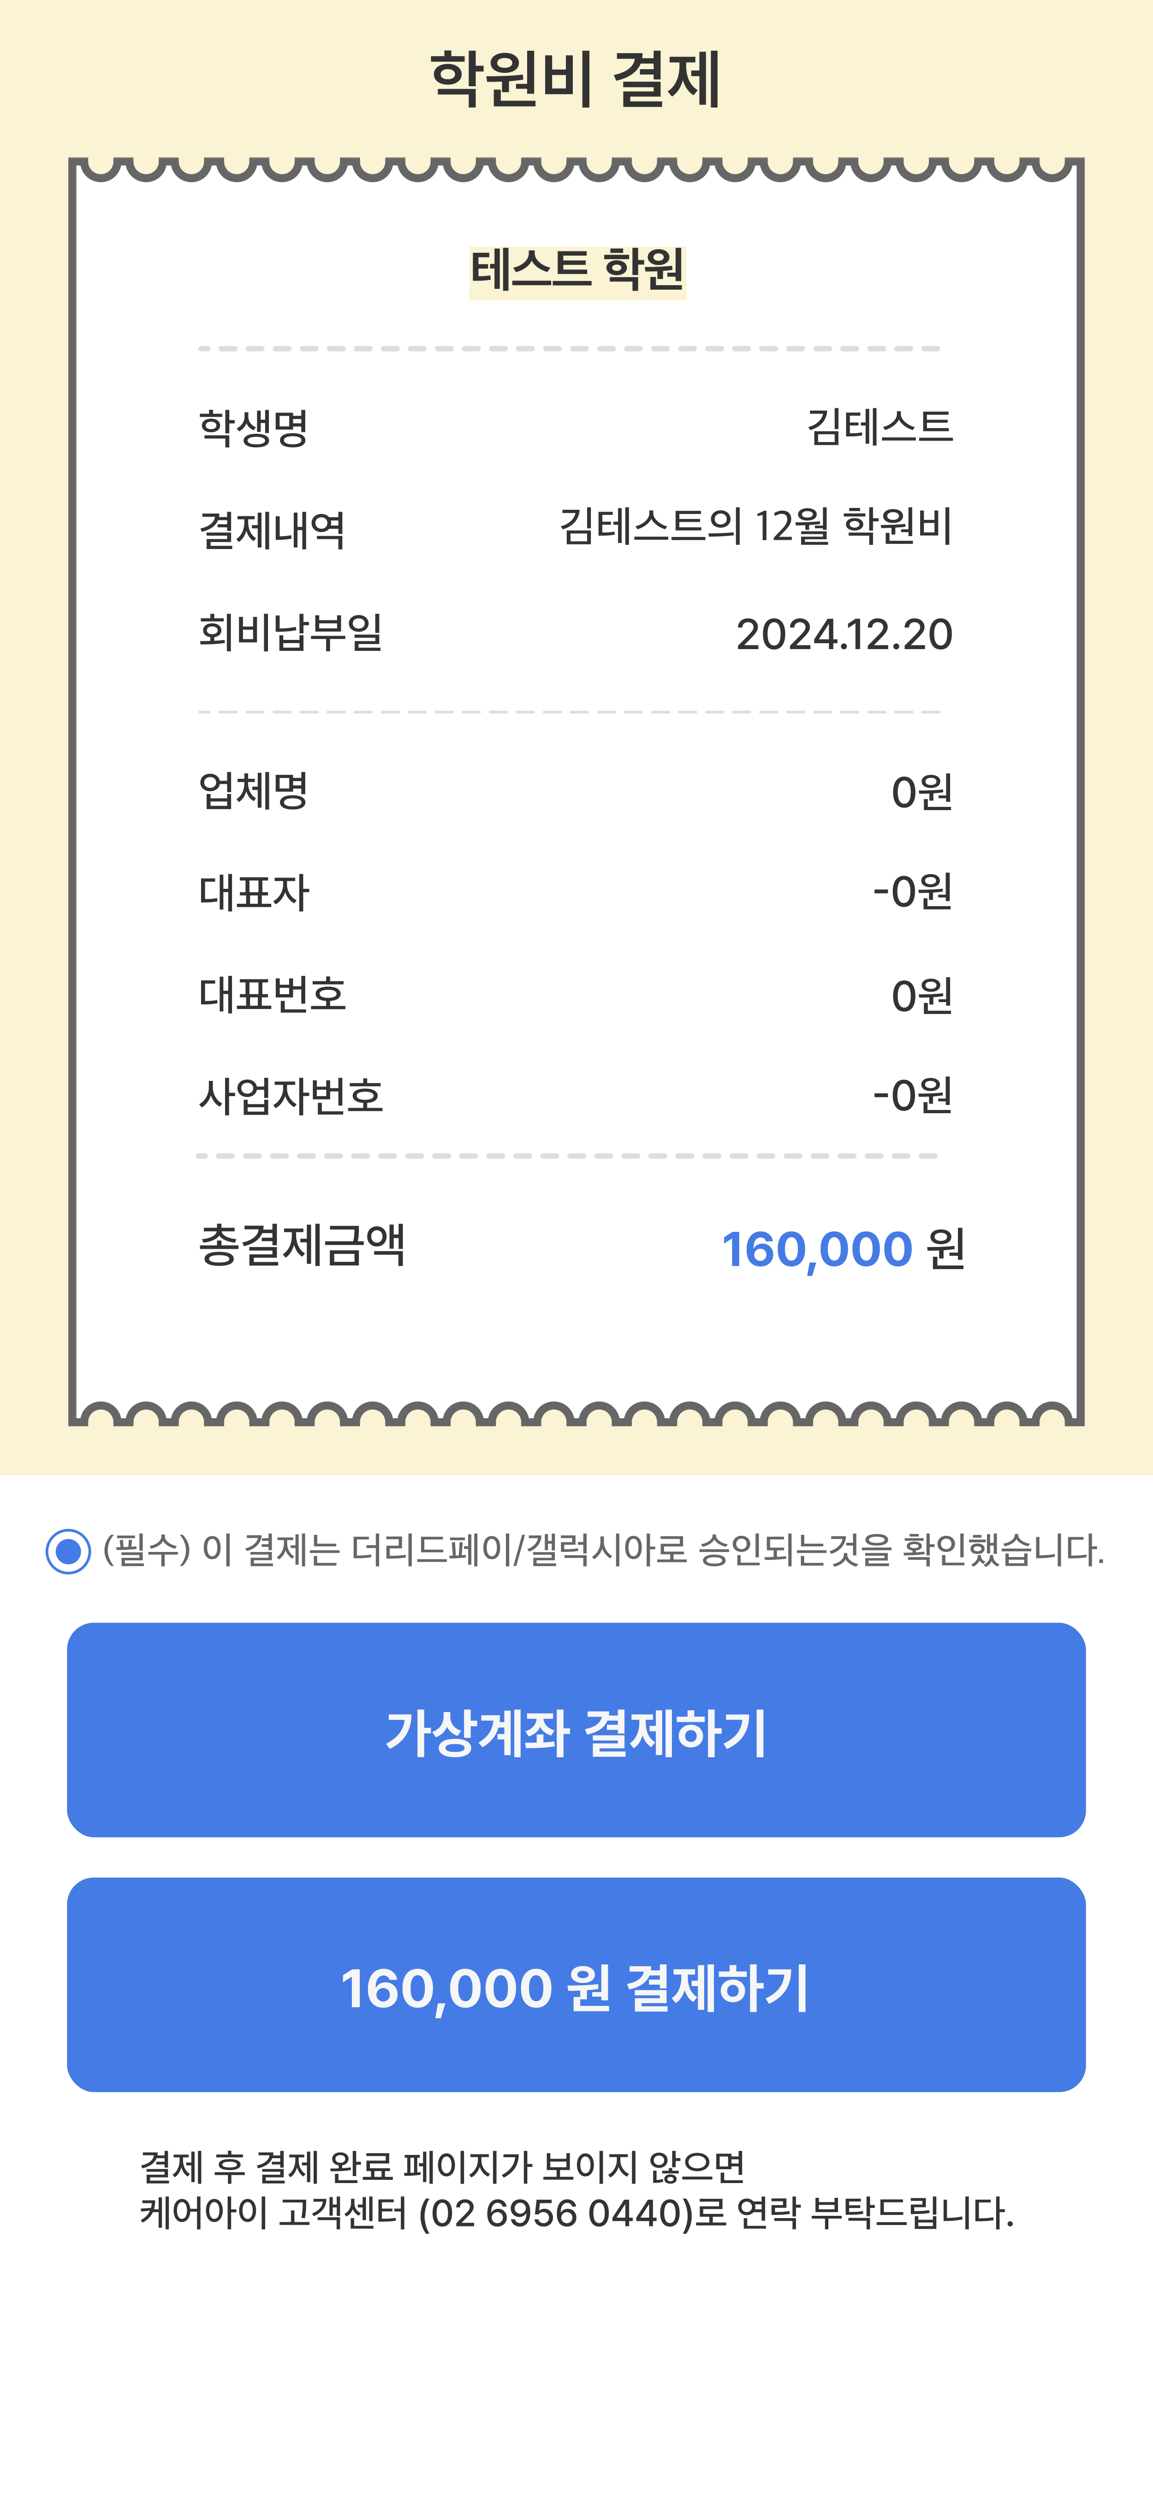 <svg width="430" height="932" viewBox="0 0 430 932" fill="none" xmlns="http://www.w3.org/2000/svg">
<rect width="430" height="932" fill="white"/>
<path d="M0 0H430V550H0V0Z" fill="#FAF3D4"/>
<path d="M173.289 20.938V23H160.727V20.938H165.719V18.805H168.32V20.938H173.289ZM167.008 23.82C170.078 23.82 172.164 25.367 172.188 27.688C172.164 30.008 170.078 31.555 167.008 31.555C163.938 31.555 161.805 30.008 161.805 27.688C161.805 25.367 163.938 23.82 167.008 23.82ZM167.008 25.789C165.391 25.789 164.336 26.492 164.336 27.688C164.336 28.883 165.391 29.562 167.008 29.539C168.625 29.562 169.703 28.883 169.703 27.688C169.703 26.492 168.625 25.789 167.008 25.789ZM177.414 18.898V24.523H180.367V26.656H177.414V32.164H174.812V18.898H177.414ZM177.414 33.148V40.086H174.812V35.234H163.305V33.148H177.414ZM199.211 18.922V34.953H196.586V33.102H192.438V31.273H196.586V18.922H199.211ZM199.703 37.555V39.664H184.164V33.406H186.766V37.555H199.703ZM181.352 28.438C185.266 28.414 190.516 28.367 195.016 27.805L195.156 29.68C193.41 29.973 191.605 30.172 189.812 30.289V34.367H187.211V30.43C185.23 30.512 183.344 30.523 181.68 30.523L181.352 28.438ZM188.266 19.695C191.359 19.695 193.516 21.219 193.539 23.445C193.516 25.719 191.359 27.172 188.266 27.172C185.125 27.172 182.969 25.719 182.969 23.445C182.969 21.219 185.125 19.695 188.266 19.695ZM188.266 21.617C186.578 21.617 185.43 22.297 185.43 23.445C185.43 24.594 186.578 25.273 188.266 25.273C189.883 25.273 191.031 24.594 191.055 23.445C191.031 22.297 189.883 21.617 188.266 21.617ZM219.812 18.898V40.109H217.188V18.898H219.812ZM205.914 20.633V25.93H211.047V20.633H213.625V35.117H203.312V20.633H205.914ZM205.914 32.984H211.047V27.969H205.914V32.984ZM246.367 18.898V29.633H243.766V27.781H238.656V25.789H243.766V23.703H238.938C237.602 26.938 234.508 29.047 229.82 30.102L228.906 27.969C233.887 26.938 236.371 24.746 236.734 21.922H230.078V19.812H239.641C239.641 20.48 239.582 21.113 239.5 21.711H243.766V18.898H246.367ZM246.367 30.453V36.031H235.047V37.789H246.93V39.875H232.445V34.086H243.766V32.516H232.422V30.453H246.367ZM267.602 18.898V40.086H265.117V18.898H267.602ZM263.289 19.297V39.055H260.828V28.391H257.781V26.281H260.828V19.297H263.289ZM255.906 24.688C255.906 28.273 257.195 31.859 260.219 33.594L258.672 35.516C256.715 34.344 255.414 32.328 254.688 29.914C253.938 32.527 252.59 34.754 250.586 36.008L248.992 34.062C252.062 32.211 253.398 28.367 253.398 24.688V23.281H249.719V21.172H259.328V23.281H255.906V24.688Z" fill="#333333"/>
<rect x="25" y="700" width="380" height="80" rx="10" fill="#457BE5"/>
<path d="M134.167 734.207V748.347H131.217V737H131.139L127.897 739.031V736.433L131.393 734.207H134.167ZM142.917 748.543C139.987 748.523 137.213 746.785 137.213 741.609C137.213 736.844 139.499 734.011 143.034 734.011C145.885 734.011 147.819 735.808 148.112 738.133H145.221C144.987 737.136 144.167 736.531 143.034 736.531C141.12 736.531 140.104 738.269 140.084 741.043H140.221C140.866 739.793 142.272 739.051 143.834 739.051C146.374 739.051 148.268 740.965 148.268 743.621C148.268 746.492 146.1 748.562 142.917 748.543ZM142.897 746.219C144.342 746.219 145.417 745.125 145.417 743.699C145.417 742.293 144.381 741.179 142.936 741.179C141.491 741.179 140.397 742.312 140.377 743.699C140.397 745.086 141.452 746.219 142.897 746.219ZM155.788 748.543C152.252 748.543 150.104 745.906 150.104 741.277C150.104 736.648 152.252 734.011 155.788 734.011C159.323 734.011 161.471 736.668 161.471 741.277C161.471 745.926 159.323 748.543 155.788 748.543ZM155.788 746.121C157.428 746.121 158.483 744.539 158.463 741.277C158.463 738.054 157.428 736.414 155.788 736.414C154.147 736.414 153.112 738.054 153.112 741.277C153.092 744.539 154.147 746.121 155.788 746.121ZM166.081 746.902L164.401 752.469H162.331L163.307 746.902H166.081ZM173.561 748.543C170.026 748.543 167.877 745.906 167.877 741.277C167.877 736.648 170.026 734.011 173.561 734.011C177.096 734.011 179.245 736.668 179.245 741.277C179.245 745.926 177.096 748.543 173.561 748.543ZM173.561 746.121C175.202 746.121 176.256 744.539 176.237 741.277C176.237 738.054 175.202 736.414 173.561 736.414C171.92 736.414 170.885 738.054 170.885 741.277C170.866 744.539 171.92 746.121 173.561 746.121ZM186.764 748.543C183.229 748.543 181.081 745.906 181.081 741.277C181.081 736.648 183.229 734.011 186.764 734.011C190.299 734.011 192.448 736.668 192.448 741.277C192.448 745.926 190.299 748.543 186.764 748.543ZM186.764 746.121C188.405 746.121 189.459 744.539 189.44 741.277C189.44 738.054 188.405 736.414 186.764 736.414C185.124 736.414 184.088 738.054 184.088 741.277C184.069 744.539 185.124 746.121 186.764 746.121ZM199.967 748.543C196.432 748.543 194.284 745.906 194.284 741.277C194.284 736.648 196.432 734.011 199.967 734.011C203.502 734.011 205.651 736.668 205.651 741.277C205.651 745.926 203.502 748.543 199.967 748.543ZM199.967 746.121C201.608 746.121 202.663 744.539 202.643 741.277C202.643 738.054 201.608 736.414 199.967 736.414C198.327 736.414 197.292 738.054 197.292 741.277C197.272 744.539 198.327 746.121 199.967 746.121ZM226.764 732.39V745.808H224.264V744.402H220.866V742.703H224.264V732.39H226.764ZM227.155 747.84V749.832H213.913V744.519H216.393V742.156C214.801 742.224 213.288 742.234 211.94 742.234L211.647 740.261C214.909 740.242 219.303 740.203 223.053 739.734L223.19 741.511C221.784 741.746 220.329 741.912 218.893 742.019V745.398H216.393V747.84H227.155ZM217.428 732.996C220.006 732.976 221.862 734.285 221.862 736.179C221.862 738.074 220.006 739.304 217.428 739.304C214.792 739.304 212.956 738.074 212.956 736.179C212.956 734.285 214.772 732.976 217.428 732.996ZM217.428 734.812C216.159 734.812 215.299 735.301 215.319 736.179C215.299 737.039 216.159 737.508 217.428 737.508C218.62 737.508 219.479 737.039 219.499 736.179C219.479 735.301 218.62 734.812 217.428 734.812ZM248.581 732.371V741.316H246.1V739.949H242.038V738.054H246.1V736.492H242.233C241.129 739.168 238.59 740.877 234.655 741.726L233.815 739.695C237.887 738.885 239.772 737.205 240.104 735.066H234.811V733.054H242.858C242.858 733.592 242.819 734.109 242.741 734.597H246.1V732.371H248.581ZM248.581 741.961V746.824H239.284V747.996H248.971V749.969H236.784V744.988H246.081V743.914H236.764V741.961H248.581ZM266.256 732.371V750.144H263.893V732.371H266.256ZM262.624 732.664V749.324H260.28V740.476H257.936V738.465H260.28V732.664H262.624ZM256.51 737.136C256.51 740.086 257.428 743.074 260.026 744.558L258.561 746.394C256.979 745.457 255.934 743.865 255.338 741.961C254.723 744.031 253.649 745.789 252.018 746.785L250.514 744.949C253.131 743.347 254.108 740.144 254.108 737.136V736.179H251.198V734.187H259.206V736.179H256.51V737.136ZM282.194 732.371V739.324H284.811V741.375H282.194V750.144H279.733V732.371H282.194ZM278.522 735.027V737.019H268.073V735.027H272.096V732.644H274.596V735.027H278.522ZM273.346 738.015C275.944 738.015 277.877 739.773 277.877 742.254C277.877 744.734 275.944 746.492 273.346 746.492C270.729 746.492 268.795 744.734 268.795 742.254C268.795 739.773 270.729 738.015 273.346 738.015ZM273.346 740.027C272.096 740.047 271.178 740.886 271.178 742.254C271.178 743.64 272.096 744.461 273.346 744.441C274.596 744.461 275.495 743.64 275.495 742.254C275.495 740.886 274.596 740.047 273.346 740.027ZM300.397 732.371V750.144H297.877V732.371H300.397ZM295.065 734.226C295.065 739.617 293.17 744.09 286.823 747.097L285.514 745.105C290.104 742.937 292.125 740.125 292.526 736.179H286.471V734.226H295.065Z" fill="#F6F6F6"/>
<rect x="25" y="605" width="380" height="80" rx="10" fill="#457BE5"/>
<path d="M158.192 637.371V644.187H160.711V646.238H158.192V655.105H155.692V637.371H158.192ZM153.446 639.187C153.426 644.5 151.356 649.109 145.379 652.039L143.973 650.125C148.182 648.015 150.438 645.183 150.907 641.219H144.989V639.187H153.446ZM167.938 640.164C167.938 642.312 169.188 644.383 172 645.261L170.672 647.195C168.788 646.57 167.469 645.359 166.708 643.797C165.936 645.594 164.559 647 162.528 647.683L161.18 645.73C164.149 644.734 165.418 642.371 165.438 639.929V638.308H167.938V640.164ZM175.555 637.371V641.531H177.958V643.601H175.555V647.918H173.055V637.371H175.555ZM169.735 648.269C173.407 648.269 175.731 649.539 175.731 651.707C175.731 653.894 173.407 655.144 169.735 655.144C165.985 655.144 163.641 653.894 163.641 651.707C163.641 649.539 165.985 648.269 169.735 648.269ZM169.735 650.222C167.391 650.222 166.122 650.73 166.141 651.707C166.122 652.722 167.391 653.191 169.735 653.191C172.04 653.191 173.27 652.722 173.27 651.707C173.27 650.73 172.04 650.222 169.735 650.222ZM194.149 637.371V655.144H191.805V637.371H194.149ZM190.438 637.761V654.363H188.075V648.504H185.555V646.492H188.075V644.07H185.887C185.057 647 183.26 649.48 179.93 651.453L178.465 649.695C182.069 647.566 183.651 644.978 183.993 641.492H179.5V639.48H186.473C186.473 640.369 186.415 641.228 186.317 642.058H188.075V637.761H190.438ZM206.258 638.797V640.828H202.704C202.821 642.635 204.11 644.373 206.766 645.125L205.594 647.078C203.602 646.502 202.215 645.34 201.434 643.836C200.653 645.486 199.227 646.775 197.157 647.39L195.907 645.457C198.651 644.646 199.969 642.791 200.125 640.828H196.551V638.797H206.258ZM202.665 646.648V649.617C204.042 649.549 205.418 649.441 206.708 649.265L206.883 651.062C203.133 651.765 199.129 651.746 196.141 651.765L195.809 649.734C197.108 649.734 198.602 649.734 200.165 649.695V646.648H202.665ZM212.567 644.383V646.472H210.145V655.144H207.645V637.371H210.145V644.383H212.567ZM232.899 637.371V646.316H230.418V644.949H226.356V643.054H230.418V641.492H226.551C225.448 644.168 222.909 645.877 218.973 646.726L218.133 644.695C222.206 643.885 224.09 642.205 224.422 640.066H219.129V638.054H227.176C227.176 638.592 227.137 639.109 227.059 639.597H230.418V637.371H232.899ZM232.899 646.961V651.824H223.602V652.996H233.29V654.969H221.102V649.988H230.399V648.914H221.083V646.961H232.899ZM250.575 637.371V655.144H248.211V637.371H250.575ZM246.942 637.664V654.324H244.598V645.476H242.254V643.465H244.598V637.664H246.942ZM240.829 642.136C240.829 645.086 241.747 648.074 244.344 649.558L242.879 651.394C241.297 650.457 240.252 648.865 239.657 646.961C239.042 649.031 237.967 650.789 236.336 651.785L234.833 649.949C237.45 648.347 238.426 645.144 238.426 642.136V641.179H235.516V639.187H243.524V641.179H240.829V642.136ZM266.512 637.371V644.324H269.129V646.375H266.512V655.144H264.051V637.371H266.512ZM262.84 640.027V642.019H252.391V640.027H256.415V637.644H258.915V640.027H262.84ZM257.665 643.015C260.262 643.015 262.196 644.773 262.196 647.254C262.196 649.734 260.262 651.492 257.665 651.492C255.047 651.492 253.114 649.734 253.114 647.254C253.114 644.773 255.047 643.015 257.665 643.015ZM257.665 645.027C256.415 645.047 255.497 645.886 255.497 647.254C255.497 648.64 256.415 649.461 257.665 649.441C258.915 649.461 259.813 648.64 259.813 647.254C259.813 645.886 258.915 645.047 257.665 645.027ZM284.715 637.371V655.144H282.196V637.371H284.715ZM279.383 639.226C279.383 644.617 277.489 649.09 271.141 652.097L269.833 650.105C274.422 647.937 276.444 645.125 276.844 641.179H270.79V639.226H279.383Z" fill="#F6F6F6"/>
<g clip-path="url(#clip0_44_1992)">
<path d="M392.406 66.437C388.952 66.437 386.188 63.661 386.188 60.192H381.728C381.728 63.661 378.965 66.437 375.51 66.437C372.056 66.437 369.292 63.661 369.292 60.192H364.833C364.833 63.661 362.069 66.437 358.614 66.437C355.16 66.437 352.396 63.661 352.396 60.192H347.937C347.937 63.661 345.173 66.437 341.718 66.437C338.264 66.437 335.501 63.661 335.501 60.192H331.04C331.04 63.661 328.278 66.437 324.823 66.437C321.368 66.437 318.604 63.661 318.604 60.192H314.145C314.145 63.661 311.381 66.437 307.927 66.437C304.472 66.437 301.708 63.661 301.708 60.192H297.249C297.249 63.661 294.485 66.437 291.031 66.437C287.577 66.437 284.813 63.661 284.813 60.192H280.353C280.353 63.661 277.59 66.437 274.135 66.437C270.681 66.437 267.917 63.661 267.917 60.192H263.458C263.458 63.661 260.694 66.437 257.239 66.437C253.785 66.437 251.022 63.661 251.022 60.192H246.562C246.562 63.661 243.798 66.437 240.343 66.437C236.89 66.437 234.126 63.661 234.126 60.192H229.666C229.666 63.661 226.903 66.437 223.448 66.437C219.993 66.437 217.229 63.661 217.229 60.192H212.77C212.77 63.661 210.007 66.437 206.552 66.437C203.097 66.437 200.334 63.661 200.334 60.192H195.874C195.874 63.661 193.11 66.437 189.657 66.437C186.202 66.437 183.438 63.661 183.438 60.192H178.978C178.978 63.661 176.215 66.437 172.761 66.437C169.306 66.437 166.542 63.661 166.542 60.192H162.083C162.083 63.661 159.319 66.437 155.864 66.437C152.41 66.437 149.647 63.661 149.647 60.192H145.187C145.187 63.661 142.423 66.437 138.969 66.437C135.515 66.437 132.751 63.661 132.751 60.192H128.291C128.291 63.661 125.528 66.437 122.073 66.437C118.619 66.437 115.855 63.661 115.855 60.192H111.395C111.395 63.661 108.632 66.437 105.177 66.437C101.723 66.437 98.959 63.661 98.959 60.192H94.5C94.5 63.661 91.736 66.437 88.281 66.437C84.827 66.437 82.063 63.661 82.063 60.192H77.604C77.604 63.661 74.84 66.437 71.386 66.437C67.931 66.437 65.167 63.661 65.167 60.192H60.708C60.708 63.661 57.944 66.437 54.49 66.437C51.035 66.437 48.272 63.661 48.272 60.192H43.812C43.812 63.661 41.048 66.437 37.594 66.437C34.139 66.437 31.376 63.661 31.376 60.192H26.979V530.248H31.376C31.376 526.779 34.139 524.004 37.594 524.004C41.048 524.004 43.812 526.779 43.812 530.248H48.272C48.272 526.779 51.035 524.004 54.49 524.004C57.944 524.004 60.708 526.779 60.708 530.248H65.167C65.167 526.779 67.931 524.004 71.386 524.004C74.84 524.004 77.604 526.779 77.604 530.248H82.063C82.063 526.779 84.827 524.004 88.281 524.004C91.736 524.004 94.5 526.779 94.5 530.248H98.959C98.959 526.779 101.723 524.004 105.177 524.004C108.632 524.004 111.395 526.779 111.395 530.248H115.855C115.855 526.779 118.619 524.004 122.073 524.004C125.528 524.004 128.291 526.779 128.291 530.248H132.751C132.751 526.779 135.515 524.004 138.969 524.004C142.423 524.004 145.187 526.779 145.187 530.248H149.647C149.647 526.779 152.41 524.004 155.864 524.004C159.319 524.004 162.083 526.779 162.083 530.248H166.542C166.542 526.779 169.306 524.004 172.761 524.004C176.215 524.004 178.978 526.779 178.978 530.248H183.438C183.438 526.779 186.202 524.004 189.657 524.004C193.11 524.004 195.874 526.779 195.874 530.248H200.334C200.334 526.779 203.097 524.004 206.552 524.004C210.007 524.004 212.77 526.779 212.77 530.248H217.229C217.229 526.779 219.993 524.004 223.448 524.004C226.903 524.004 229.666 526.779 229.666 530.248H234.126C234.126 526.779 236.89 524.004 240.343 524.004C243.798 524.004 246.562 526.779 246.562 530.248H251.022C251.022 526.779 253.785 524.004 257.239 524.004C260.694 524.004 263.458 526.779 263.458 530.248H267.917C267.917 526.779 270.681 524.004 274.135 524.004C277.59 524.004 280.353 526.779 280.353 530.248H284.813C284.813 526.779 287.577 524.004 291.031 524.004C294.485 524.004 297.249 526.779 297.249 530.248H301.708C301.708 526.779 304.472 524.004 307.927 524.004C311.381 524.004 314.145 526.779 314.145 530.248H318.604C318.604 526.779 321.368 524.004 324.823 524.004C328.278 524.004 331.04 526.779 331.04 530.248H335.501C335.501 526.779 338.264 524.004 341.718 524.004C345.173 524.004 347.937 526.779 347.937 530.248H352.396C352.396 526.779 355.16 524.004 358.614 524.004C362.069 524.004 364.833 526.779 364.833 530.248H369.292C369.292 526.779 372.056 524.004 375.51 524.004C378.965 524.004 381.728 526.779 381.728 530.248H386.188C386.188 526.779 388.952 524.004 392.406 524.004C395.86 524.004 398.624 526.779 398.624 530.248H403.021V60.192H398.624C398.624 63.661 395.86 66.437 392.406 66.437Z" fill="white"/>
<mask id="mask0_44_1992" style="mask-type:luminance" maskUnits="userSpaceOnUse" x="25" y="58" width="380" height="476">
<path d="M405 58.209H25V533.208H405V58.209Z" fill="white"/>
<path d="M392.406 66.437C388.952 66.437 386.188 63.661 386.188 60.192H381.728C381.728 63.661 378.965 66.437 375.51 66.437C372.056 66.437 369.292 63.661 369.292 60.192H364.833C364.833 63.661 362.069 66.437 358.614 66.437C355.16 66.437 352.396 63.661 352.396 60.192H347.937C347.937 63.661 345.173 66.437 341.718 66.437C338.264 66.437 335.501 63.661 335.501 60.192H331.04C331.04 63.661 328.278 66.437 324.823 66.437C321.368 66.437 318.604 63.661 318.604 60.192H314.145C314.145 63.661 311.381 66.437 307.927 66.437C304.472 66.437 301.708 63.661 301.708 60.192H297.249C297.249 63.661 294.485 66.437 291.031 66.437C287.577 66.437 284.813 63.661 284.813 60.192H280.353C280.353 63.661 277.59 66.437 274.135 66.437C270.681 66.437 267.917 63.661 267.917 60.192H263.458C263.458 63.661 260.694 66.437 257.239 66.437C253.785 66.437 251.022 63.661 251.022 60.192H246.562C246.562 63.661 243.798 66.437 240.343 66.437C236.89 66.437 234.126 63.661 234.126 60.192H229.666C229.666 63.661 226.903 66.437 223.448 66.437C219.993 66.437 217.229 63.661 217.229 60.192H212.77C212.77 63.661 210.007 66.437 206.552 66.437C203.097 66.437 200.334 63.661 200.334 60.192H195.874C195.874 63.661 193.11 66.437 189.657 66.437C186.202 66.437 183.438 63.661 183.438 60.192H178.978C178.978 63.661 176.215 66.437 172.761 66.437C169.306 66.437 166.542 63.661 166.542 60.192H162.083C162.083 63.661 159.319 66.437 155.864 66.437C152.41 66.437 149.647 63.661 149.647 60.192H145.187C145.187 63.661 142.423 66.437 138.969 66.437C135.515 66.437 132.751 63.661 132.751 60.192H128.291C128.291 63.661 125.528 66.437 122.073 66.437C118.619 66.437 115.855 63.661 115.855 60.192H111.395C111.395 63.661 108.632 66.437 105.177 66.437C101.723 66.437 98.959 63.661 98.959 60.192H94.5C94.5 63.661 91.736 66.437 88.281 66.437C84.827 66.437 82.063 63.661 82.063 60.192H77.604C77.604 63.661 74.84 66.437 71.386 66.437C67.931 66.437 65.167 63.661 65.167 60.192H60.708C60.708 63.661 57.944 66.437 54.49 66.437C51.035 66.437 48.272 63.661 48.272 60.192H43.812C43.812 63.661 41.048 66.437 37.594 66.437C34.139 66.437 31.376 63.661 31.376 60.192H26.979V530.248H31.376C31.376 526.779 34.139 524.004 37.594 524.004C41.048 524.004 43.812 526.779 43.812 530.248H48.272C48.272 526.779 51.035 524.004 54.49 524.004C57.944 524.004 60.708 526.779 60.708 530.248H65.167C65.167 526.779 67.931 524.004 71.386 524.004C74.84 524.004 77.604 526.779 77.604 530.248H82.063C82.063 526.779 84.827 524.004 88.281 524.004C91.736 524.004 94.5 526.779 94.5 530.248H98.959C98.959 526.779 101.723 524.004 105.177 524.004C108.632 524.004 111.395 526.779 111.395 530.248H115.855C115.855 526.779 118.619 524.004 122.073 524.004C125.528 524.004 128.291 526.779 128.291 530.248H132.751C132.751 526.779 135.515 524.004 138.969 524.004C142.423 524.004 145.187 526.779 145.187 530.248H149.647C149.647 526.779 152.41 524.004 155.864 524.004C159.319 524.004 162.083 526.779 162.083 530.248H166.542C166.542 526.779 169.306 524.004 172.761 524.004C176.215 524.004 178.978 526.779 178.978 530.248H183.438C183.438 526.779 186.202 524.004 189.657 524.004C193.11 524.004 195.874 526.779 195.874 530.248H200.334C200.334 526.779 203.097 524.004 206.552 524.004C210.007 524.004 212.77 526.779 212.77 530.248H217.229C217.229 526.779 219.993 524.004 223.448 524.004C226.903 524.004 229.666 526.779 229.666 530.248H234.126C234.126 526.779 236.89 524.004 240.343 524.004C243.798 524.004 246.562 526.779 246.562 530.248H251.022C251.022 526.779 253.785 524.004 257.239 524.004C260.694 524.004 263.458 526.779 263.458 530.248H267.917C267.917 526.779 270.681 524.004 274.135 524.004C277.59 524.004 280.353 526.779 280.353 530.248H284.813C284.813 526.779 287.577 524.004 291.031 524.004C294.485 524.004 297.249 526.779 297.249 530.248H301.708C301.708 526.779 304.472 524.004 307.927 524.004C311.381 524.004 314.145 526.779 314.145 530.248H318.604C318.604 526.779 321.368 524.004 324.823 524.004C328.278 524.004 331.04 526.779 331.04 530.248H335.501C335.501 526.779 338.264 524.004 341.718 524.004C345.173 524.004 347.937 526.779 347.937 530.248H352.396C352.396 526.779 355.16 524.004 358.614 524.004C362.069 524.004 364.833 526.779 364.833 530.248H369.292C369.292 526.779 372.056 524.004 375.51 524.004C378.965 524.004 381.728 526.779 381.728 530.248H386.188C386.188 526.779 388.952 524.004 392.406 524.004C395.86 524.004 398.624 526.779 398.624 530.248H403.021V60.192H398.624C398.624 63.661 395.86 66.437 392.406 66.437Z" fill="black"/>
</mask>
<g mask="url(#mask0_44_1992)">
<path d="M392.406 66.437C388.952 66.437 386.188 63.661 386.188 60.192H381.728C381.728 63.661 378.965 66.437 375.51 66.437C372.056 66.437 369.292 63.661 369.292 60.192H364.833C364.833 63.661 362.069 66.437 358.614 66.437C355.16 66.437 352.396 63.661 352.396 60.192H347.937C347.937 63.661 345.173 66.437 341.718 66.437C338.264 66.437 335.501 63.661 335.501 60.192H331.04C331.04 63.661 328.278 66.437 324.823 66.437C321.368 66.437 318.604 63.661 318.604 60.192H314.145C314.145 63.661 311.381 66.437 307.927 66.437C304.472 66.437 301.708 63.661 301.708 60.192H297.249C297.249 63.661 294.485 66.437 291.031 66.437C287.577 66.437 284.813 63.661 284.813 60.192H280.353C280.353 63.661 277.59 66.437 274.135 66.437C270.681 66.437 267.917 63.661 267.917 60.192H263.458C263.458 63.661 260.694 66.437 257.239 66.437C253.785 66.437 251.022 63.661 251.022 60.192H246.562C246.562 63.661 243.798 66.437 240.343 66.437C236.89 66.437 234.126 63.661 234.126 60.192H229.666C229.666 63.661 226.903 66.437 223.448 66.437C219.993 66.437 217.229 63.661 217.229 60.192H212.77C212.77 63.661 210.007 66.437 206.552 66.437C203.097 66.437 200.334 63.661 200.334 60.192H195.874C195.874 63.661 193.11 66.437 189.657 66.437C186.202 66.437 183.438 63.661 183.438 60.192H178.978C178.978 63.661 176.215 66.437 172.761 66.437C169.306 66.437 166.542 63.661 166.542 60.192H162.083C162.083 63.661 159.319 66.437 155.864 66.437C152.41 66.437 149.647 63.661 149.647 60.192H145.187C145.187 63.661 142.423 66.437 138.969 66.437C135.515 66.437 132.751 63.661 132.751 60.192H128.291C128.291 63.661 125.528 66.437 122.073 66.437C118.619 66.437 115.855 63.661 115.855 60.192H111.395C111.395 63.661 108.632 66.437 105.177 66.437C101.723 66.437 98.959 63.661 98.959 60.192H94.5C94.5 63.661 91.736 66.437 88.281 66.437C84.827 66.437 82.063 63.661 82.063 60.192H77.604C77.604 63.661 74.84 66.437 71.386 66.437C67.931 66.437 65.167 63.661 65.167 60.192H60.708C60.708 63.661 57.944 66.437 54.49 66.437C51.035 66.437 48.272 63.661 48.272 60.192H43.812C43.812 63.661 41.048 66.437 37.594 66.437C34.139 66.437 31.376 63.661 31.376 60.192H26.979V530.248H31.376C31.376 526.779 34.139 524.004 37.594 524.004C41.048 524.004 43.812 526.779 43.812 530.248H48.272C48.272 526.779 51.035 524.004 54.49 524.004C57.944 524.004 60.708 526.779 60.708 530.248H65.167C65.167 526.779 67.931 524.004 71.386 524.004C74.84 524.004 77.604 526.779 77.604 530.248H82.063C82.063 526.779 84.827 524.004 88.281 524.004C91.736 524.004 94.5 526.779 94.5 530.248H98.959C98.959 526.779 101.723 524.004 105.177 524.004C108.632 524.004 111.395 526.779 111.395 530.248H115.855C115.855 526.779 118.619 524.004 122.073 524.004C125.528 524.004 128.291 526.779 128.291 530.248H132.751C132.751 526.779 135.515 524.004 138.969 524.004C142.423 524.004 145.187 526.779 145.187 530.248H149.647C149.647 526.779 152.41 524.004 155.864 524.004C159.319 524.004 162.083 526.779 162.083 530.248H166.542C166.542 526.779 169.306 524.004 172.761 524.004C176.215 524.004 178.978 526.779 178.978 530.248H183.438C183.438 526.779 186.202 524.004 189.657 524.004C193.11 524.004 195.874 526.779 195.874 530.248H200.334C200.334 526.779 203.097 524.004 206.552 524.004C210.007 524.004 212.77 526.779 212.77 530.248H217.229C217.229 526.779 219.993 524.004 223.448 524.004C226.903 524.004 229.666 526.779 229.666 530.248H234.126C234.126 526.779 236.89 524.004 240.343 524.004C243.798 524.004 246.562 526.779 246.562 530.248H251.022C251.022 526.779 253.785 524.004 257.239 524.004C260.694 524.004 263.458 526.779 263.458 530.248H267.917C267.917 526.779 270.681 524.004 274.135 524.004C277.59 524.004 280.353 526.779 280.353 530.248H284.813C284.813 526.779 287.577 524.004 291.031 524.004C294.485 524.004 297.249 526.779 297.249 530.248H301.708C301.708 526.779 304.472 524.004 307.927 524.004C311.381 524.004 314.145 526.779 314.145 530.248H318.604C318.604 526.779 321.368 524.004 324.823 524.004C328.278 524.004 331.04 526.779 331.04 530.248H335.501C335.501 526.779 338.264 524.004 341.718 524.004C345.173 524.004 347.937 526.779 347.937 530.248H352.396C352.396 526.779 355.16 524.004 358.614 524.004C362.069 524.004 364.833 526.779 364.833 530.248H369.292C369.292 526.779 372.056 524.004 375.51 524.004C378.965 524.004 381.728 526.779 381.728 530.248H386.188C386.188 526.779 388.952 524.004 392.406 524.004C395.86 524.004 398.624 526.779 398.624 530.248H403.021V60.192H398.624C398.624 63.661 395.86 66.437 392.406 66.437Z" stroke="#666666" stroke-width="3"/>
</g>
</g>
<rect width="81" height="20" transform="translate(175 92)" fill="#FAF3D4"/>
<path d="M178.438 102.986C179.536 103.004 181.498 102.95 182.83 102.626L183.046 104.264C181.552 104.588 178.528 104.786 176.368 104.66V94.238H182.47V95.912H178.438V98.486H182.02V100.16H178.438V102.986ZM184.414 100.088H182.758V98.396H184.414V92.672H186.394V107.684H184.414V100.088ZM189.634 108.422H187.618V92.384H189.634V108.422ZM205.554 106.334H191.064V104.66H205.554V106.334ZM205.248 99.764L204.186 101.402C201.99 100.898 199.218 99.224 198.3 97.118C197.472 99.278 194.61 100.988 192.396 101.474L191.406 99.764C194.034 99.386 197.22 97.262 197.22 94.418V93.356H199.416V94.418C199.416 97.244 202.8 99.35 205.248 99.764ZM218.433 98.756H210.081V100.502H218.973V102.158H207.993V93.644H218.811V95.3H210.081V97.1H218.433V98.756ZM220.629 104.75V106.406H206.139V104.75H220.629ZM240.237 98.648H237.987V102.536H235.863V92.384H237.987V96.956H240.237V98.648ZM227.421 103.31H237.987V108.44H235.881V104.984H227.421V103.31ZM234.621 96.632H225.315V94.994H234.621V96.632ZM227.637 94.292V92.654H232.389V94.292H227.637ZM233.811 99.818C233.811 101.474 232.191 102.608 230.013 102.608C227.817 102.608 226.161 101.474 226.161 99.818C226.161 98.162 227.799 97.046 230.013 97.046C232.191 97.046 233.811 98.162 233.811 99.818ZM228.267 99.818C228.267 100.52 229.059 101.006 230.013 101.006C230.949 101.006 231.741 100.52 231.741 99.818C231.741 99.116 230.949 98.648 230.013 98.648C229.041 98.648 228.267 99.116 228.267 99.818ZM249.642 95.876C249.642 97.604 247.968 98.828 245.628 98.828C243.288 98.828 241.56 97.604 241.56 95.84C241.56 94.148 243.288 92.888 245.628 92.888C247.968 92.888 249.642 94.148 249.642 95.876ZM248.886 103.166V101.654H251.946V92.384H254.052V104.786H251.946V103.166H248.886ZM254.304 107.99H242.532V103.256H244.638V106.316H254.304V107.99ZM247.266 104.012H245.178V101.15C243.504 101.204 241.938 101.222 240.732 101.222C240.642 100.682 240.552 100.106 240.444 99.566C244.386 99.566 248.418 99.368 250.668 99.08L250.794 100.628C249.696 100.808 248.508 100.916 247.266 101.006V104.012ZM247.554 95.876C247.554 95.174 246.816 94.454 245.628 94.454C244.404 94.454 243.684 95.174 243.684 95.876C243.684 96.578 244.404 97.244 245.628 97.244C246.816 97.244 247.554 96.578 247.554 95.876Z" fill="#333333"/>
<path d="M82.875 154.25V155.438H74.531V154.25H77.969V152.766H79.453V154.25H82.875ZM78.703 156.062C80.719 156.078 82.094 157.078 82.094 158.609C82.094 160.141 80.719 161.156 78.703 161.156C76.672 161.156 75.297 160.141 75.297 158.609C75.297 157.078 76.672 156.078 78.703 156.062ZM78.703 157.203C77.516 157.203 76.719 157.75 76.734 158.609C76.719 159.484 77.516 160 78.703 160C79.891 160 80.688 159.484 80.703 158.609C80.688 157.75 79.891 157.203 78.703 157.203ZM85.516 152.828V156.625H87.547V157.859H85.516V161.578H84.031V152.828H85.516ZM85.516 162.297V166.828H84.031V163.5H76.266V162.297H85.516ZM92.625 155.516C92.625 157.047 93.609 158.594 95.422 159.281L94.641 160.422C93.336 159.922 92.422 158.969 91.922 157.812C91.406 159.117 90.445 160.25 89.094 160.828L88.281 159.672C90.172 158.844 91.188 157.078 91.188 155.516V153.703H92.625V155.516ZM100.281 152.844V161.453H98.875V157.703H97.234V161.016H95.859V153.094H97.234V156.484H98.875V152.844H100.281ZM95.594 161.719C98.516 161.719 100.344 162.672 100.359 164.266C100.344 165.859 98.516 166.812 95.594 166.797C92.672 166.812 90.844 165.859 90.859 164.266C90.844 162.672 92.672 161.719 95.594 161.719ZM95.594 162.859C93.562 162.859 92.312 163.375 92.328 164.266C92.312 165.156 93.562 165.672 95.594 165.656C97.625 165.672 98.859 165.156 98.875 164.266C98.859 163.375 97.625 162.859 95.594 162.859ZM113.844 152.828V161.094H112.359V159.016H109.312V160.156H102.812V153.875H109.312V155.031H112.359V152.828H113.844ZM104.281 155.062V158.969H107.859V155.062H104.281ZM109.156 161.484C112.094 161.484 113.891 162.453 113.891 164.156C113.891 165.844 112.094 166.812 109.156 166.797C106.219 166.812 104.406 165.844 104.422 164.156C104.406 162.453 106.219 161.484 109.156 161.484ZM109.156 162.625C107.109 162.641 105.891 163.172 105.891 164.156C105.891 165.094 107.109 165.656 109.156 165.656C111.203 165.656 112.422 165.094 112.422 164.156C112.422 163.172 111.203 162.641 109.156 162.625ZM109.312 157.812H112.359V156.219H109.312V157.812Z" fill="#333333"/>
<path d="M312.689 159.976H311.281V152.136H312.689V159.976ZM312.689 165.928H303.681V160.776H312.689V165.928ZM311.281 164.808V161.896H305.089V164.808H311.281ZM302.081 153.064H308.497C308.337 156.824 305.761 159.384 302.161 160.344L301.441 159.208C304.017 158.696 306.545 156.664 306.945 154.264H302.081V153.064ZM320.181 158.632H316.949V161.528C318.709 161.56 320.261 161.464 321.445 161.176L321.605 162.312C320.197 162.616 318.693 162.728 315.541 162.712V153.816H320.853V154.968H316.949V157.512H320.181V158.632ZM322.821 158.648H321.061V157.496H322.821V152.44H324.165V165.432H322.821V158.648ZM326.885 166.12H325.525V152.136H326.885V166.12ZM341.161 159.224L340.393 160.344C338.201 159.72 335.881 157.944 335.225 156.376C334.665 157.96 332.329 159.736 330.057 160.328L329.337 159.176C331.625 158.776 334.505 156.744 334.505 154.392V153.304H335.961V154.392C335.961 156.728 339.017 158.808 341.161 159.224ZM341.545 164.232H328.921V163.08H341.545V164.232ZM353.42 157.608H345.692V159.592H353.868V160.76H344.284V153.464H353.74V154.616H345.692V156.488H353.42V157.608ZM355.388 164.344H342.764V163.192H355.388V164.344Z" fill="#333333"/>
<path d="M86.188 190.828V197.953H84.703V196.609H81.156V195.453H84.703V193.938H81.328C80.461 196.109 78.352 197.539 75.25 198.266L74.734 197.047C78.094 196.305 79.914 194.75 80.156 192.688H75.469V191.469H81.781C81.781 191.922 81.742 192.352 81.672 192.766H84.703V190.828H86.188ZM86.188 198.547V202.094H78.531V203.5H86.609V204.688H77.062V200.969H84.703V199.719H77.031V198.547H86.188ZM100.359 190.828V204.828H98.938V190.828H100.359ZM97.516 191.125V204.125H96.109V197H93.938V195.781H96.109V191.125H97.516ZM92.562 194.734C92.562 197.125 93.531 199.516 95.5 200.656L94.609 201.75C93.273 200.953 92.352 199.539 91.875 197.844C91.367 199.672 90.414 201.227 89.047 202.078L88.141 200.969C90.125 199.766 91.141 197.219 91.141 194.734V193.609H88.562V192.406H94.969V193.609H92.562V194.734ZM114.156 190.828V204.828H112.734V197.656H110.938V204.109H109.547V191.109H110.938V196.438H112.734V190.828H114.156ZM104.312 192.484V199.953C105.609 199.945 107.023 199.844 108.609 199.531L108.766 200.828C106.844 201.172 105.234 201.266 103.734 201.266H102.828V192.484H104.312ZM127.672 199.812V204.828H126.188V200.984H118.188V199.812H127.672ZM127.672 190.828V199.078H126.188V197.156H122.734C122.086 197.922 121.062 198.383 119.875 198.375C117.766 198.391 116.203 196.984 116.203 194.984C116.203 193.016 117.766 191.594 119.875 191.609C121.062 191.602 122.078 192.062 122.734 192.828H126.188V190.828H127.672ZM119.875 192.859C118.562 192.859 117.625 193.734 117.625 194.984C117.625 196.266 118.562 197.125 119.875 197.125C121.141 197.125 122.094 196.266 122.094 194.984C122.094 193.734 121.141 192.859 119.875 192.859ZM123.391 195.938H126.188V194.047H123.391C123.469 194.344 123.516 194.656 123.516 194.984C123.516 195.32 123.469 195.641 123.391 195.938Z" fill="#333333"/>
<path d="M220.361 196.976H218.953V189.136H220.361V196.976ZM220.361 202.928H211.353V197.776H220.361V202.928ZM218.953 201.808V198.896H212.761V201.808H218.953ZM209.753 190.064H216.169C216.009 193.824 213.433 196.384 209.833 197.344L209.113 196.208C211.689 195.696 214.217 193.664 214.617 191.264H209.753V190.064ZM227.853 195.632H224.621V198.528C226.381 198.56 227.933 198.464 229.117 198.176L229.277 199.312C227.869 199.616 226.365 199.728 223.213 199.712V190.816H228.525V191.968H224.621V194.512H227.853V195.632ZM230.493 195.648H228.733V194.496H230.493V189.44H231.837V202.432H230.493V195.648ZM234.557 203.12H233.197V189.136H234.557V203.12ZM248.832 196.224L248.064 197.344C245.872 196.72 243.552 194.944 242.896 193.376C242.336 194.96 240 196.736 237.728 197.328L237.008 196.176C239.296 195.776 242.176 193.744 242.176 191.392V190.304H243.632V191.392C243.632 193.728 246.688 195.808 248.832 196.224ZM249.216 201.232H236.592V200.08H249.216V201.232ZM261.092 194.608H253.364V196.592H261.54V197.76H251.956V190.464H261.412V191.616H253.364V193.488H261.092V194.608ZM263.06 201.344H250.436V200.192H263.06V201.344ZM274.456 189.136H275.848V203.12H274.456V189.136ZM272.44 193.552C272.44 195.488 270.808 196.736 268.776 196.736C266.712 196.736 265.128 195.44 265.128 193.552C265.128 191.616 266.728 190.256 268.776 190.256C270.84 190.256 272.44 191.552 272.44 193.552ZM271.048 193.536C271.048 192.256 270.04 191.44 268.776 191.44C267.544 191.44 266.536 192.32 266.536 193.536C266.536 194.736 267.544 195.552 268.776 195.552C269.992 195.552 271.048 194.752 271.048 193.536ZM273.704 199.584C272.424 199.744 270.36 199.872 268.584 199.968C267 200.048 265.528 200.08 264.408 200.096L264.184 198.88C265.528 198.88 267.16 198.864 268.808 198.784C270.792 198.704 272.44 198.592 273.56 198.464L273.704 199.584ZM284.423 201.392V191.984L282.471 192.416V191.6L285.063 190.4H285.831V201.392H284.423ZM288.554 201.328V200.496L291.018 197.936C292.538 196.352 293.594 195.136 293.594 193.632C293.594 192.24 292.922 191.568 291.418 191.568C290.522 191.568 289.658 192 289.034 192.416L288.698 191.328C289.37 190.88 290.474 190.368 291.69 190.368C293.898 190.368 295.082 191.568 295.082 193.488C295.082 195.376 293.85 196.752 292.09 198.528L290.49 200.144H295.29V201.328H288.554ZM308.829 203.104H298.765V200.08H306.893V199.136H298.765V198.08H308.301V201.056H300.189V202.032H308.829V203.104ZM304.589 191.776C304.589 193.232 303.085 194.08 301.117 194.08C299.149 194.08 297.629 193.232 297.629 191.76C297.629 190.336 299.149 189.456 301.117 189.456C303.085 189.456 304.589 190.304 304.589 191.776ZM308.301 197.52H306.909V196.96H303.917V195.952H306.909V189.136H308.301V197.52ZM301.757 197.536H300.349V195.824C299.085 195.856 297.965 195.888 296.813 195.904L296.605 194.736C298.221 194.736 299.709 194.72 301.245 194.656C303.037 194.576 304.413 194.496 305.741 194.336L305.869 195.392C304.893 195.52 303.261 195.648 301.757 195.744V197.536ZM303.165 191.776C303.165 190.992 302.333 190.56 301.117 190.56C299.933 190.56 299.085 190.992 299.085 191.776C299.085 192.56 299.949 192.96 301.117 192.96C302.285 192.96 303.165 192.56 303.165 191.776ZM327.66 194.368H325.58V197.824H324.156V189.136H325.58V193.2H327.66V194.368ZM320.764 190.528H316.7V189.376H320.764V190.528ZM322.748 192.56H314.7V191.424H322.748V192.56ZM321.948 195.488C321.948 196.864 320.556 197.808 318.716 197.808C316.86 197.808 315.484 196.88 315.484 195.488C315.484 194.064 316.844 193.152 318.716 193.152C320.556 193.152 321.948 194.064 321.948 195.488ZM320.54 195.488C320.54 194.736 319.692 194.24 318.716 194.24C317.724 194.24 316.876 194.736 316.876 195.488C316.876 196.224 317.74 196.72 318.716 196.72C319.692 196.72 320.54 196.224 320.54 195.488ZM316.492 198.56H325.58V203.136H324.172V199.712H316.492V198.56ZM336.784 192.4C336.784 193.984 335.232 194.976 333.072 194.976C330.928 194.976 329.36 194 329.36 192.384C329.36 190.816 330.928 189.792 333.072 189.792C335.232 189.792 336.784 190.816 336.784 192.4ZM340.192 199.888H338.8V198.4H336.048V197.344H338.8V189.136H340.192V199.888ZM340.464 202.768H330.32V198.688H331.728V201.616H340.464V202.768ZM333.904 199.28H332.48V196.8C331.12 196.848 329.904 196.864 328.672 196.896L328.448 195.728C330.064 195.728 331.568 195.712 333.104 195.648C334.896 195.568 336.272 195.472 337.584 195.328L337.68 196.384C336.752 196.528 335.296 196.64 333.904 196.72V199.28ZM335.264 192.4C335.264 191.568 334.4 190.928 333.072 190.928C331.744 190.928 330.88 191.568 330.88 192.4C330.88 193.232 331.744 193.84 333.072 193.84C334.4 193.84 335.264 193.232 335.264 192.4ZM354.019 203.12H352.595V189.136H354.019V203.12ZM349.907 199.648H343.155V190.336H344.563V193.824H348.499V190.32H349.907V199.648ZM348.499 198.512V194.976H344.563V198.512H348.499Z" fill="#333333"/>
<path d="M86.094 228.828V242.828H84.609V228.828H86.094ZM74.594 239.016C75.742 239.008 77.062 239 78.438 238.953V237.562C76.797 237.352 75.734 236.391 75.75 235.016C75.734 233.438 77.109 232.391 79.141 232.391C81.188 232.391 82.594 233.438 82.594 235.016C82.594 236.375 81.531 237.328 79.906 237.547V238.906C81.203 238.852 82.516 238.75 83.75 238.594L83.859 239.703C80.75 240.219 77.359 240.25 74.797 240.25L74.594 239.016ZM83.438 230.5V231.688H74.891V230.5H78.438V228.859H79.922V230.5H83.438ZM79.141 233.547C77.969 233.547 77.141 234.125 77.156 235.016C77.141 235.906 77.969 236.453 79.141 236.453C80.344 236.453 81.172 235.906 81.172 235.016C81.172 234.125 80.344 233.547 79.141 233.547ZM99.938 228.828V242.859H98.453V228.828H99.938ZM90.609 230V233.594H94.375V230H95.844V239.5H89.125V230H90.609ZM90.609 238.281H94.375V234.766H90.609V238.281ZM113.172 228.844V231.875H115.219V233.109H113.172V236.141H111.688V228.844H113.172ZM104.297 229.469V234.312C106.195 234.297 108.18 234.164 110.328 233.719L110.516 234.953C108.156 235.391 106.016 235.547 103.953 235.547H102.812V229.469H104.297ZM105.641 236.844V238.562H111.688V236.844H113.172V242.656H104.188V236.844H105.641ZM105.641 241.453H111.688V239.766H105.641V241.453ZM128.797 237.062V238.234H123.078V242.828H121.625V238.234H115.984V237.062H128.797ZM119.047 229.391V231.219H125.703V229.391H127.188V235.469H117.578V229.391H119.047ZM119.047 234.281H125.703V232.406H119.047V234.281ZM133.797 229.297C135.906 229.312 137.453 230.609 137.469 232.438C137.453 234.281 135.906 235.562 133.797 235.562C131.672 235.562 130.109 234.281 130.109 232.438C130.109 230.609 131.672 229.312 133.797 229.297ZM133.797 230.547C132.5 230.531 131.547 231.297 131.562 232.438C131.547 233.594 132.5 234.359 133.797 234.359C135.078 234.359 136.031 233.594 136.031 232.438C136.031 231.297 135.078 230.531 133.797 230.547ZM141.438 228.828V235.953H139.953V228.828H141.438ZM141.438 236.594V240.125H133.719V241.469H141.906V242.656H132.281V239.016H139.969V237.781H132.234V236.594H141.438Z" fill="#333333"/>
<path d="M275.234 242V240.75L279.156 236.797C280.391 235.5 281.016 234.781 281.016 233.797C281.016 232.688 280.109 231.969 278.922 231.969C277.672 231.969 276.859 232.766 276.859 233.969H275.234C275.219 231.906 276.797 230.531 278.953 230.531C281.141 230.531 282.641 231.906 282.656 233.75C282.641 235.016 282.047 236.016 279.922 238.109L277.625 240.438V240.531H282.844V242H275.234ZM288.688 242.156C286.062 242.156 284.531 240.047 284.531 236.344C284.531 232.672 286.094 230.531 288.688 230.531C291.281 230.531 292.844 232.672 292.844 236.344C292.844 240.047 291.297 242.156 288.688 242.156ZM288.688 240.672C290.219 240.672 291.125 239.172 291.125 236.344C291.125 233.531 290.203 231.984 288.688 231.984C287.172 231.984 286.25 233.531 286.25 236.344C286.25 239.172 287.156 240.672 288.688 240.672ZM294.625 242V240.75L298.547 236.797C299.781 235.5 300.406 234.781 300.406 233.797C300.406 232.688 299.5 231.969 298.312 231.969C297.062 231.969 296.25 232.766 296.25 233.969H294.625C294.609 231.906 296.188 230.531 298.344 230.531C300.531 230.531 302.031 231.906 302.047 233.75C302.031 235.016 301.438 236.016 299.312 238.109L297.016 240.438V240.531H302.234V242H294.625ZM303.641 239.797V238.406L308.641 230.688H310.766V238.344H312.312V239.797H310.766V242H309.141V239.797H303.641ZM305.453 238.344H309.141V232.734H309.016L305.453 238.25V238.344ZM314.734 242.109C314.125 242.109 313.609 241.609 313.625 241C313.609 240.391 314.125 239.891 314.734 239.891C315.328 239.891 315.844 240.391 315.844 241C315.844 241.609 315.328 242.109 314.734 242.109ZM320.766 230.688V242H319.031V232.406H318.969L316.266 234.172V232.531L319.078 230.688H320.766ZM323.641 242V240.75L327.562 236.797C328.797 235.5 329.422 234.781 329.422 233.797C329.422 232.688 328.516 231.969 327.328 231.969C326.078 231.969 325.266 232.766 325.266 233.969H323.641C323.625 231.906 325.203 230.531 327.359 230.531C329.547 230.531 331.047 231.906 331.062 233.75C331.047 235.016 330.453 236.016 328.328 238.109L326.031 240.438V240.531H331.25V242H323.641ZM334.266 242.109C333.656 242.109 333.141 241.609 333.156 241C333.141 240.391 333.656 239.891 334.266 239.891C334.859 239.891 335.375 240.391 335.375 241C335.375 241.609 334.859 242.109 334.266 242.109ZM337.375 242V240.75L341.297 236.797C342.531 235.5 343.156 234.781 343.156 233.797C343.156 232.688 342.25 231.969 341.062 231.969C339.812 231.969 339 232.766 339 233.969H337.375C337.359 231.906 338.938 230.531 341.094 230.531C343.281 230.531 344.781 231.906 344.797 233.75C344.781 235.016 344.188 236.016 342.062 238.109L339.766 240.438V240.531H344.984V242H337.375ZM350.828 242.156C348.203 242.156 346.672 240.047 346.672 236.344C346.672 232.672 348.234 230.531 350.828 230.531C353.422 230.531 354.984 232.672 354.984 236.344C354.984 240.047 353.438 242.156 350.828 242.156ZM350.828 240.672C352.359 240.672 353.266 239.172 353.266 236.344C353.266 233.531 352.344 231.984 350.828 231.984C349.312 231.984 348.391 233.531 348.391 236.344C348.391 239.172 349.297 240.672 350.828 240.672Z" fill="#333333"/>
<path d="M78.391 288.469C80.234 288.453 81.656 289.523 81.969 291.094H84.703V287.828H86.188V295.344H84.703V292.312H81.984C81.68 293.922 80.25 295 78.391 295C76.25 295 74.719 293.656 74.719 291.719C74.719 289.812 76.25 288.453 78.391 288.469ZM78.391 289.703C77.062 289.703 76.141 290.516 76.141 291.719C76.141 292.922 77.062 293.75 78.391 293.75C79.688 293.75 80.609 292.922 80.609 291.719C80.609 290.516 79.688 289.703 78.391 289.703ZM78.531 296.016V297.641H84.703V296.016H86.188V301.656H77.062V296.016H78.531ZM78.531 300.438H84.703V298.812H78.531V300.438ZM92.531 292.125C92.531 294.328 93.547 296.578 95.484 297.609L94.656 298.703C93.305 297.984 92.359 296.641 91.859 295.047C91.352 296.758 90.414 298.227 89.062 299.031L88.188 297.906C90.125 296.781 91.125 294.391 91.141 292.125V291.562H88.609V290.344H91.141V288.328H92.531V290.344H95.016V291.562H92.531V292.125ZM100.359 287.828V301.828H98.938V287.828H100.359ZM97.516 288.125V301.125H96.109V294.516H94.094V293.281H96.109V288.125H97.516ZM113.844 287.828V296.094H112.359V294.016H109.312V295.156H102.812V288.875H109.312V290.031H112.359V287.828H113.844ZM104.281 290.062V293.969H107.859V290.062H104.281ZM109.156 296.484C112.094 296.484 113.891 297.453 113.891 299.156C113.891 300.844 112.094 301.812 109.156 301.797C106.219 301.812 104.406 300.844 104.422 299.156C104.406 297.453 106.219 296.484 109.156 296.484ZM109.156 297.625C107.109 297.641 105.891 298.172 105.891 299.156C105.891 300.094 107.109 300.656 109.156 300.656C111.203 300.656 112.422 300.094 112.422 299.156C112.422 298.172 111.203 297.641 109.156 297.625ZM109.312 292.812H112.359V291.219H109.312V292.812Z" fill="#333333"/>
<path d="M337.234 301.156C334.609 301.156 333.078 299.047 333.078 295.344C333.078 291.672 334.641 289.531 337.234 289.531C339.828 289.531 341.391 291.672 341.391 295.344C341.391 299.047 339.844 301.156 337.234 301.156ZM337.234 299.672C338.766 299.672 339.672 298.172 339.672 295.344C339.672 292.531 338.75 290.984 337.234 290.984C335.719 290.984 334.797 292.531 334.797 295.344C334.797 298.172 335.703 299.672 337.234 299.672ZM354.328 288.344V298.953H352.844V297.609H350.031V296.562H352.844V288.344H354.328ZM354.672 300.828V302.031H344.562V297.922H346.031V300.828H354.672ZM342.625 294.734C345.219 294.719 348.703 294.688 351.688 294.312L351.781 295.375C350.586 295.57 349.328 295.703 348.094 295.781V298.516H346.609V295.859C345.25 295.922 343.945 295.93 342.812 295.922L342.625 294.734ZM347.203 288.875C349.25 288.875 350.672 289.859 350.672 291.344C350.672 292.828 349.25 293.781 347.203 293.781C345.125 293.781 343.719 292.828 343.719 291.344C343.719 289.859 345.125 288.875 347.203 288.875ZM347.203 289.984C345.953 289.969 345.109 290.5 345.125 291.344C345.109 292.172 345.953 292.688 347.203 292.688C348.406 292.688 349.25 292.172 349.266 291.344C349.25 290.5 348.406 289.969 347.203 289.984Z" fill="#333333"/>
<path d="M86.531 325.828V339.828H85.109V332.594H83.297V339.109H81.938V326.109H83.297V331.375H85.109V325.828H86.531ZM80.234 327.516V328.719H76.469V335.203C78.188 335.188 79.484 335.109 80.984 334.828L81.094 336.047C79.406 336.391 77.969 336.453 75.922 336.469H74.984V327.516H80.234ZM101.156 336.953V338.172H88.344V336.953H91.781V333.844H89.469V332.641H91.562V328.281H89.438V327.062H99.984V328.281H97.844V332.641H99.938V333.844H97.641V336.953H101.156ZM93.031 332.641H96.391V328.281H93.031V332.641ZM93.266 336.953H96.156V333.844H93.266V336.953ZM107.047 329.953C107.047 332.172 108.5 334.641 110.625 335.641L109.781 336.797C108.211 336.039 106.969 334.461 106.344 332.625C105.695 334.633 104.383 336.359 102.781 337.156L101.906 335.984C104.031 334.969 105.578 332.328 105.578 329.953V328.469H102.422V327.234H110.094V328.469H107.047V329.953ZM113.078 325.828V331.375H115.328V332.625H113.078V339.828H111.594V325.828H113.078Z" fill="#333333"/>
<path d="M331.156 331.625V333.062H326.141V331.625H331.156ZM337.094 338.156C334.469 338.156 332.938 336.047 332.938 332.344C332.938 328.672 334.5 326.531 337.094 326.531C339.688 326.531 341.25 328.672 341.25 332.344C341.25 336.047 339.703 338.156 337.094 338.156ZM337.094 336.672C338.625 336.672 339.531 335.172 339.531 332.344C339.531 329.531 338.609 327.984 337.094 327.984C335.578 327.984 334.656 329.531 334.656 332.344C334.656 335.172 335.562 336.672 337.094 336.672ZM354.188 325.344V335.953H352.703V334.609H349.891V333.562H352.703V325.344H354.188ZM354.531 337.828V339.031H344.422V334.922H345.891V337.828H354.531ZM342.484 331.734C345.078 331.719 348.562 331.688 351.547 331.312L351.641 332.375C350.445 332.57 349.188 332.703 347.953 332.781V335.516H346.469V332.859C345.109 332.922 343.805 332.93 342.672 332.922L342.484 331.734ZM347.062 325.875C349.109 325.875 350.531 326.859 350.531 328.344C350.531 329.828 349.109 330.781 347.062 330.781C344.984 330.781 343.578 329.828 343.578 328.344C343.578 326.859 344.984 325.875 347.062 325.875ZM347.062 326.984C345.812 326.969 344.969 327.5 344.984 328.344C344.969 329.172 345.812 329.688 347.062 329.688C348.266 329.688 349.109 329.172 349.125 328.344C349.109 327.5 348.266 326.969 347.062 326.984Z" fill="#333333"/>
<path d="M86.531 363.828V377.828H85.109V370.594H83.297V377.109H81.938V364.109H83.297V369.375H85.109V363.828H86.531ZM80.234 365.516V366.719H76.469V373.203C78.188 373.188 79.484 373.109 80.984 372.828L81.094 374.047C79.406 374.391 77.969 374.453 75.922 374.469H74.984V365.516H80.234ZM101.156 374.953V376.172H88.344V374.953H91.781V371.844H89.469V370.641H91.562V366.281H89.438V365.062H99.984V366.281H97.844V370.641H99.938V371.844H97.641V374.953H101.156ZM93.031 370.641H96.391V366.281H93.031V370.641ZM93.266 374.953H96.156V371.844H93.266V374.953ZM113.844 363.844V374.188H112.359V368.906H109.297V371.859H102.844V364.766H104.328V367.141H107.828V364.766H109.297V367.703H112.359V363.844H113.844ZM114.156 376.328V377.531H104.703V373.172H106.203V376.328H114.156ZM104.328 370.656H107.828V368.281H104.328V370.656ZM128.125 365.797V367H116.609V365.797H121.641V364.031H123.109V365.797H128.125ZM128.812 375.047V376.25H116V375.047H121.641V373.188C119.188 373.039 117.703 372.07 117.703 370.516C117.703 368.828 119.484 367.844 122.375 367.844C125.234 367.844 127.031 368.828 127.031 370.516C127.031 372.07 125.539 373.039 123.109 373.188V375.047H128.812ZM122.375 369.016C120.375 369.016 119.203 369.547 119.219 370.516C119.203 371.484 120.375 372.016 122.375 372.031C124.344 372.016 125.516 371.484 125.516 370.516C125.516 369.547 124.344 369.016 122.375 369.016Z" fill="#333333"/>
<path d="M337.234 377.156C334.609 377.156 333.078 375.047 333.078 371.344C333.078 367.672 334.641 365.531 337.234 365.531C339.828 365.531 341.391 367.672 341.391 371.344C341.391 375.047 339.844 377.156 337.234 377.156ZM337.234 375.672C338.766 375.672 339.672 374.172 339.672 371.344C339.672 368.531 338.75 366.984 337.234 366.984C335.719 366.984 334.797 368.531 334.797 371.344C334.797 374.172 335.703 375.672 337.234 375.672ZM354.328 364.344V374.953H352.844V373.609H350.031V372.562H352.844V364.344H354.328ZM354.672 376.828V378.031H344.562V373.922H346.031V376.828H354.672ZM342.625 370.734C345.219 370.719 348.703 370.688 351.688 370.312L351.781 371.375C350.586 371.57 349.328 371.703 348.094 371.781V374.516H346.609V371.859C345.25 371.922 343.945 371.93 342.812 371.922L342.625 370.734ZM347.203 364.875C349.25 364.875 350.672 365.859 350.672 367.344C350.672 368.828 349.25 369.781 347.203 369.781C345.125 369.781 343.719 368.828 343.719 367.344C343.719 365.859 345.125 364.875 347.203 364.875ZM347.203 365.984C345.953 365.969 345.109 366.5 345.125 367.344C345.109 368.172 345.953 368.688 347.203 368.688C348.406 368.688 349.25 368.172 349.266 367.344C349.25 366.5 348.406 365.969 347.203 365.984Z" fill="#333333"/>
<path d="M79.375 405.391C79.359 407.875 80.797 410.406 82.891 411.422L81.969 412.609C80.445 411.82 79.266 410.25 78.656 408.375C78.023 410.375 76.797 412.047 75.203 412.875L74.281 411.672C76.438 410.641 77.891 407.953 77.891 405.391V403H79.375V405.391ZM85.422 401.828V407.406H87.672V408.672H85.422V415.828H83.938V401.828H85.422ZM92.219 402.469C94.062 402.453 95.484 403.523 95.797 405.094H98.531V401.828H100.016V409.344H98.531V406.312H95.812C95.508 407.922 94.078 409 92.219 409C90.078 409 88.547 407.656 88.547 405.719C88.547 403.812 90.078 402.453 92.219 402.469ZM92.219 403.703C90.891 403.703 89.969 404.516 89.969 405.719C89.969 406.922 90.891 407.75 92.219 407.75C93.516 407.75 94.438 406.922 94.438 405.719C94.438 404.516 93.516 403.703 92.219 403.703ZM92.359 410.016V411.641H98.531V410.016H100.016V415.656H90.891V410.016H92.359ZM92.359 414.438H98.531V412.812H92.359V414.438ZM107.047 405.953C107.047 408.172 108.5 410.641 110.625 411.641L109.781 412.797C108.211 412.039 106.969 410.461 106.344 408.625C105.695 410.633 104.383 412.359 102.781 413.156L101.906 411.984C104.031 410.969 105.578 408.328 105.578 405.953V404.469H102.422V403.234H110.094V404.469H107.047V405.953ZM113.078 401.828V407.375H115.328V408.625H113.078V415.828H111.594V401.828H113.078ZM127.672 401.844V412.188H126.188V406.906H123.125V409.859H116.672V402.766H118.156V405.141H121.656V402.766H123.125V405.703H126.188V401.844H127.672ZM127.984 414.328V415.531H118.531V411.172H120.031V414.328H127.984ZM118.156 408.656H121.656V406.281H118.156V408.656ZM141.953 403.797V405H130.438V403.797H135.469V402.031H136.938V403.797H141.953ZM142.641 413.047V414.25H129.828V413.047H135.469V411.188C133.016 411.039 131.531 410.07 131.531 408.516C131.531 406.828 133.312 405.844 136.203 405.844C139.062 405.844 140.859 406.828 140.859 408.516C140.859 410.07 139.367 411.039 136.938 411.188V413.047H142.641ZM136.203 407.016C134.203 407.016 133.031 407.547 133.047 408.516C133.031 409.484 134.203 410.016 136.203 410.031C138.172 410.016 139.344 409.484 139.344 408.516C139.344 407.547 138.172 407.016 136.203 407.016Z" fill="#333333"/>
<path d="M331.156 407.625V409.062H326.141V407.625H331.156ZM337.094 414.156C334.469 414.156 332.938 412.047 332.938 408.344C332.938 404.672 334.5 402.531 337.094 402.531C339.688 402.531 341.25 404.672 341.25 408.344C341.25 412.047 339.703 414.156 337.094 414.156ZM337.094 412.672C338.625 412.672 339.531 411.172 339.531 408.344C339.531 405.531 338.609 403.984 337.094 403.984C335.578 403.984 334.656 405.531 334.656 408.344C334.656 411.172 335.562 412.672 337.094 412.672ZM354.188 401.344V411.953H352.703V410.609H349.891V409.562H352.703V401.344H354.188ZM354.531 413.828V415.031H344.422V410.922H345.891V413.828H354.531ZM342.484 407.734C345.078 407.719 348.562 407.688 351.547 407.312L351.641 408.375C350.445 408.57 349.188 408.703 347.953 408.781V411.516H346.469V408.859C345.109 408.922 343.805 408.93 342.672 408.922L342.484 407.734ZM347.062 401.875C349.109 401.875 350.531 402.859 350.531 404.344C350.531 405.828 349.109 406.781 347.062 406.781C344.984 406.781 343.578 405.828 343.578 404.344C343.578 402.859 344.984 401.875 347.062 401.875ZM347.062 402.984C345.812 402.969 344.969 403.5 344.984 404.344C344.969 405.172 345.812 405.688 347.062 405.688C348.266 405.688 349.109 405.172 349.125 404.344C349.109 403.5 348.266 402.969 347.062 402.984Z" fill="#333333"/>
<path d="M88.941 464.312V465.666H74.58V464.312H80.926V462.502H82.578V464.312H88.941ZM82.578 456.227V457.738H87.5V459.074H82.684C82.859 460.595 85.039 461.737 88.168 461.992L87.658 463.275C84.934 463.021 82.728 462.106 81.752 460.639C80.768 462.106 78.561 463.021 75.863 463.275L75.336 461.992C78.447 461.737 80.627 460.595 80.82 459.074H76.022V457.738H80.926V456.227H82.578ZM81.752 466.703C85.18 466.703 87.184 467.635 87.184 469.34C87.184 471.045 85.18 471.977 81.752 471.959C78.307 471.977 76.285 471.045 76.285 469.34C76.285 467.635 78.307 466.703 81.752 466.703ZM81.752 467.951C79.326 467.951 77.973 468.443 77.973 469.34C77.973 470.236 79.326 470.711 81.752 470.693C84.143 470.711 85.514 470.236 85.514 469.34C85.514 468.443 84.143 467.951 81.752 467.951ZM103.268 456.244V464.26H101.598V462.748H97.607V461.447H101.598V459.742H97.801C96.825 462.186 94.452 463.794 90.963 464.611L90.383 463.24C94.162 462.405 96.21 460.656 96.482 458.336H91.209V456.965H98.311C98.311 457.475 98.267 457.958 98.188 458.424H101.598V456.244H103.268ZM103.268 464.928V468.918H94.654V470.5H103.742V471.836H93.002V467.652H101.598V466.246H92.967V464.928H103.268ZM119.211 456.244V471.994H117.611V456.244H119.211ZM116.012 456.578V471.203H114.43V463.188H111.986V461.816H114.43V456.578H116.012ZM110.439 460.639C110.439 463.328 111.529 466.018 113.744 467.301L112.742 468.531C111.239 467.635 110.202 466.044 109.666 464.137C109.095 466.193 108.022 467.942 106.484 468.9L105.465 467.652C107.697 466.299 108.84 463.434 108.84 460.639V459.373H105.939V458.02H113.146V459.373H110.439V460.639ZM133.836 457.035V458.23C133.836 459.47 133.836 460.876 133.432 462.783H135.664V464.154H121.25V462.783H131.744C132.166 460.946 132.184 459.602 132.184 458.406H123.061V457.035H133.836ZM133.854 466.158V471.801H123.008V466.158H133.854ZM124.643 467.477V470.447H132.201V467.477H124.643ZM140.551 457.211C142.643 457.211 144.172 458.775 144.172 460.99C144.172 463.205 142.643 464.717 140.551 464.717C138.441 464.717 136.93 463.205 136.947 460.99C136.93 458.775 138.441 457.211 140.551 457.211ZM140.551 458.652C139.32 458.652 138.441 459.584 138.441 460.99C138.441 462.361 139.32 463.328 140.551 463.311C141.764 463.328 142.643 462.361 142.66 460.99C142.643 459.584 141.764 458.652 140.551 458.652ZM150.236 456.262V465.648H148.654V461.588H146.826V465.543H145.262V456.543H146.826V460.234H148.654V456.262H150.236ZM150.236 466.457V471.994H148.584V467.793H139.531V466.457H150.236Z" fill="#333333"/>
<path d="M275.687 459.273V472H273.032V461.787H272.962L270.044 463.615V461.277L273.19 459.273H275.687ZM283.562 472.176C280.925 472.158 278.429 470.594 278.429 465.936C278.429 461.646 280.485 459.098 283.667 459.098C286.233 459.098 287.974 460.715 288.237 462.807H285.636C285.425 461.91 284.687 461.365 283.667 461.365C281.944 461.365 281.03 462.93 281.013 465.426H281.136C281.716 464.301 282.981 463.633 284.388 463.633C286.673 463.633 288.378 465.355 288.378 467.746C288.378 470.33 286.427 472.193 283.562 472.176ZM283.544 470.084C284.845 470.084 285.812 469.1 285.812 467.816C285.812 466.551 284.88 465.549 283.579 465.549C282.278 465.549 281.294 466.568 281.276 467.816C281.294 469.064 282.243 470.084 283.544 470.084ZM295.146 472.176C291.964 472.176 290.03 469.803 290.03 465.637C290.03 461.471 291.964 459.098 295.146 459.098C298.327 459.098 300.261 461.488 300.261 465.637C300.261 469.82 298.327 472.176 295.146 472.176ZM295.146 469.996C296.622 469.996 297.571 468.572 297.554 465.637C297.554 462.736 296.622 461.26 295.146 461.26C293.669 461.26 292.737 462.736 292.737 465.637C292.72 468.572 293.669 469.996 295.146 469.996ZM304.409 470.699L302.897 475.709H301.034L301.913 470.699H304.409ZM311.142 472.176C307.96 472.176 306.026 469.803 306.026 465.637C306.026 461.471 307.96 459.098 311.142 459.098C314.323 459.098 316.257 461.488 316.257 465.637C316.257 469.82 314.323 472.176 311.142 472.176ZM311.142 469.996C312.618 469.996 313.567 468.572 313.55 465.637C313.55 462.736 312.618 461.26 311.142 461.26C309.665 461.26 308.733 462.736 308.733 465.637C308.716 468.572 309.665 469.996 311.142 469.996ZM323.024 472.176C319.843 472.176 317.909 469.803 317.909 465.637C317.909 461.471 319.843 459.098 323.024 459.098C326.206 459.098 328.14 461.488 328.14 465.637C328.14 469.82 326.206 472.176 323.024 472.176ZM323.024 469.996C324.501 469.996 325.45 468.572 325.433 465.637C325.433 462.736 324.501 461.26 323.024 461.26C321.548 461.26 320.616 462.736 320.616 465.637C320.599 468.572 321.548 469.996 323.024 469.996ZM334.907 472.176C331.726 472.176 329.792 469.803 329.792 465.637C329.792 461.471 331.726 459.098 334.907 459.098C338.089 459.098 340.022 461.488 340.022 465.637C340.022 469.82 338.089 472.176 334.907 472.176ZM334.907 469.996C336.384 469.996 337.333 468.572 337.315 465.637C337.315 462.736 336.384 461.26 334.907 461.26C333.431 461.26 332.499 462.736 332.499 465.637C332.481 468.572 333.431 469.996 334.907 469.996Z" fill="#457BE5"/>
<path d="M358.919 457.762V469.697H357.249V468.186H354.085V467.008H357.249V457.762H358.919ZM359.306 471.807V473.16H347.933V468.537H349.585V471.807H359.306ZM345.753 464.951C348.671 464.934 352.591 464.898 355.948 464.477L356.054 465.672C354.709 465.892 353.294 466.041 351.905 466.129V469.205H350.235V466.217C348.706 466.287 347.238 466.296 345.964 466.287L345.753 464.951ZM350.903 458.359C353.206 458.359 354.806 459.467 354.806 461.137C354.806 462.807 353.206 463.879 350.903 463.879C348.565 463.879 346.983 462.807 346.983 461.137C346.983 459.467 348.565 458.359 350.903 458.359ZM350.903 459.607C349.497 459.59 348.548 460.188 348.565 461.137C348.548 462.068 349.497 462.648 350.903 462.648C352.257 462.648 353.206 462.068 353.224 461.137C353.206 460.188 352.257 459.59 350.903 459.607Z" fill="#333333"/>
<path d="M74 431H76.5" stroke="#DDDDDD" stroke-width="2" stroke-miterlimit="10" stroke-linecap="round"/>
<path d="M81.54 431H350.98" stroke="#DDDDDD" stroke-width="2" stroke-miterlimit="10" stroke-linecap="round" stroke-dasharray="5.04 5.04"/>
<g clip-path="url(#clip1_44_1992)">
<path d="M75 265.5H77.5" stroke="#DDDDDD" stroke-width="2" stroke-miterlimit="10" stroke-linecap="round"/>
<path d="M82.54 265.5H351.98" stroke="#DDDDDD" stroke-width="2" stroke-miterlimit="10" stroke-linecap="round" stroke-dasharray="5.04 5.04"/>
</g>
<path d="M75 130H77.5" stroke="#DDDDDD" stroke-width="2" stroke-miterlimit="10" stroke-linecap="round"/>
<path d="M82.54 130H351.98" stroke="#DDDDDD" stroke-width="2" stroke-miterlimit="10" stroke-linecap="round" stroke-dasharray="5.04 5.04"/>
<path d="M41.429 583.84C40.099 582.538 38.965 580.578 38.965 578.128V577.89C38.965 575.426 40.099 573.494 41.429 572.192H42.479C41.233 573.578 40.197 575.594 40.197 577.778V578.142C40.197 580.256 41.233 582.44 42.479 583.84H41.429ZM53.67 583.896H45.34V580.802H51.99V579.752H45.284V578.744H53.236V581.74H46.572V582.874H53.67V583.896ZM50.842 576.504L50.94 577.456C50.072 577.61 48.672 577.708 47.3 577.792C45.998 577.848 44.626 577.904 43.492 577.904L43.31 576.854C43.856 576.854 44.402 576.854 44.948 576.84L44.64 574.208L45.858 574.068L46.054 576.812C46.53 576.798 46.992 576.784 47.44 576.756C47.594 576.756 47.734 576.756 47.874 576.742L48.056 574.054L49.26 574.194L48.966 576.7C49.736 576.644 50.38 576.574 50.842 576.504ZM53.236 578.128H51.99V571.744H53.236V578.128ZM50.352 573.48H43.674V572.5H50.352V573.48ZM61.429 583.994H60.183V579.598H55.311V578.604H66.357V579.598H61.429V583.994ZM65.937 576.378L65.349 577.386C63.543 577.05 61.471 575.832 60.827 574.474C60.281 575.832 58.181 577.05 56.319 577.4L55.759 576.392C57.971 576.098 60.183 574.6 60.183 572.892V572.122H61.485V572.892C61.485 574.6 63.949 576.182 65.937 576.378ZM67.047 583.84C68.321 582.454 69.343 580.438 69.343 578.254V577.876C69.343 575.776 68.321 573.592 67.047 572.192H68.111C69.441 573.494 70.589 575.44 70.589 577.89V578.128C70.589 580.592 69.441 582.538 68.111 583.84H67.047ZM85.653 583.98H84.407V571.744H85.653V583.98ZM75.993 576.98C75.993 574.558 76.973 572.668 79.143 572.668C81.313 572.668 82.279 574.558 82.279 576.994C82.279 579.416 81.313 581.32 79.143 581.32C76.973 581.32 75.993 579.416 75.993 576.98ZM81.047 576.994C81.047 575.104 80.403 573.732 79.143 573.732C77.897 573.732 77.253 575.104 77.253 576.994C77.253 578.884 77.897 580.242 79.143 580.242C80.403 580.242 81.047 578.884 81.047 576.994ZM101.808 583.91H93.478V580.76H100.142V579.598H93.38V578.604H101.388V581.684H94.71V582.902H101.808V583.91ZM97.608 572.374C97.398 575.58 95.018 577.47 92.092 578.282L91.42 577.302C93.94 576.742 95.746 575.286 96.208 573.41H92.036V572.374H97.608ZM97.748 574.46V573.494H100.142V571.744H101.388V577.946H100.142V576.7H97.594V575.734H100.142V574.46H97.748ZM109.708 580.284L108.966 581.166C108.112 580.606 106.824 579.206 106.488 577.988C106.222 579.276 105.144 580.662 104.024 581.418L103.24 580.564C104.766 579.584 105.886 577.736 105.886 575.342V574.194H103.506V573.2H109.358V574.194H107.104V575.3C107.104 577.806 108.378 579.472 109.708 580.284ZM111.374 583.378H110.198V577.162H108.378V576.14H110.198V572.024H111.374V583.378ZM113.796 583.98H112.606V571.744H113.796V583.98ZM126.623 578.982H115.577V577.974H126.623V578.982ZM125.461 583.714H117.047V580.088H118.279V582.692H125.461V583.714ZM125.405 576.532H117.089V572.248H118.321V575.524H125.405V576.532ZM141.392 583.98H140.16V577.148H136.674V576.084H140.16V571.744H141.392V583.98ZM138.382 579.542L138.55 580.522C137.248 580.802 135.386 580.97 133.132 580.97H131.872V572.934H137.598V573.942H133.118V579.948C135.078 579.948 137.01 579.822 138.382 579.542ZM151.265 579.668L151.391 580.69C150.117 580.9 148.115 581.068 145.637 581.096H144.111V576.28H148.689V573.858H144.055V572.85H149.921V577.274H145.343V580.046H145.707C147.415 580.046 149.781 579.948 151.265 579.668ZM152.329 571.744H153.575V583.98H152.329V571.744ZM165.325 578.744H157.023V572.948H165.213V573.956H158.255V577.75H165.325V578.744ZM166.641 582.328H155.595V581.32H166.641V582.328ZM172.594 575.034L172.174 579.822C172.762 579.794 173.28 579.738 173.658 579.668L173.77 580.662C173.126 580.746 171.964 580.872 170.914 580.914C169.738 580.998 168.744 581.04 167.722 581.04L167.526 579.99C167.946 579.99 168.394 579.99 168.87 579.976L168.492 575.076L169.71 574.908L169.976 579.948L170.844 579.906C170.928 579.906 171.012 579.906 171.11 579.892L171.404 574.922L172.594 575.034ZM175.786 583.378H174.596V577.484H173.028V576.476H174.596V572.024H175.786V583.378ZM178.04 583.98H176.85V571.744H178.04V583.98ZM173.406 574.236H167.82V573.228H173.406V574.236ZM189.915 583.98H188.669V571.744H189.915V583.98ZM180.255 576.98C180.255 574.558 181.235 572.668 183.405 572.668C185.575 572.668 186.541 574.558 186.541 576.994C186.541 579.416 185.575 581.32 183.405 581.32C181.235 581.32 180.255 579.416 180.255 576.98ZM185.309 576.994C185.309 575.104 184.665 573.732 183.405 573.732C182.159 573.732 181.515 575.104 181.515 576.994C181.515 578.884 182.159 580.242 183.405 580.242C184.665 580.242 185.309 578.884 185.309 576.994ZM191.472 583.84L194.72 572.192H195.798L192.55 583.84H191.472ZM207.39 583.896H198.878V580.788H205.71V579.654H198.794V578.66H206.942V581.726H200.124V582.874H207.39V583.896ZM206.956 578.044H205.766V575.538H204.366V577.96H203.19V571.968H204.366V574.53H205.766V571.744H206.956V578.044ZM201.93 572.458C201.846 575.636 199.83 577.512 197.38 578.492L196.624 577.554C198.808 576.854 200.39 575.188 200.6 573.466H197.212V572.458H201.93ZM210.543 579.822H218.789V583.98H217.529V580.83H210.543V579.822ZM215.527 577.218L215.681 578.184C214.561 578.464 212.755 578.576 210.851 578.576H209.199V574.964H213.385V573.438H209.185V572.444H214.631V575.93H210.445V577.596H210.725C212.587 577.596 214.225 577.512 215.527 577.218ZM215.513 575.93V574.908H217.529V571.744H218.775V579.178H217.529V575.93H215.513ZM230.972 583.98H229.74V571.744H230.972V583.98ZM228.284 580.116L227.542 581.04C226.45 580.284 225.036 578.828 224.588 577.4C224.154 578.898 222.95 580.452 221.564 581.362L220.794 580.452C222.628 579.29 223.93 577.162 223.93 574.908V572.822H225.218V574.852C225.218 577.148 226.59 579.136 228.284 580.116ZM244.374 577.624H242.414V583.98H241.168V571.744H242.414V576.602H244.374V577.624ZM233.146 576.938C233.146 574.516 234.098 572.612 236.254 572.612C238.41 572.612 239.348 574.516 239.348 576.952C239.348 579.36 238.41 581.264 236.254 581.264C234.098 581.264 233.146 579.36 233.146 576.938ZM238.13 576.952C238.13 575.048 237.486 573.676 236.254 573.676C235.022 573.676 234.392 575.048 234.392 576.952C234.392 578.828 235.022 580.2 236.254 580.2C237.486 580.2 238.13 578.828 238.13 576.952ZM256.123 582.426H245.077V581.418H249.949V579.486H246.407V575.552H253.519V573.76H246.379V572.752H254.751V576.56H247.639V578.478H255.087V579.486H251.195V581.418H256.123V582.426ZM271.368 575.706L270.794 576.686C269.044 576.378 267 575.23 266.384 573.928C265.824 575.244 263.822 576.35 261.988 576.672L261.442 575.692C263.388 575.482 265.754 574.208 265.754 572.444V572.08H267.028V572.444C267.028 574.208 269.576 575.566 271.368 575.706ZM271.914 578.632H260.868V577.61H271.914V578.632ZM270.612 581.768C270.612 583.154 269.072 583.966 266.384 583.966C263.71 583.966 262.17 583.14 262.17 581.768C262.17 580.41 263.71 579.584 266.384 579.584C269.072 579.584 270.612 580.368 270.612 581.768ZM269.352 581.768C269.352 581.026 268.218 580.578 266.384 580.578C264.578 580.578 263.444 581.026 263.444 581.768C263.444 582.538 264.578 582.958 266.384 582.958C268.218 582.958 269.352 582.538 269.352 581.768ZM283.019 580.634H281.773V571.744H283.019V580.634ZM283.299 583.602H274.969V579.794H276.215V582.608H283.299V583.602ZM276.523 572.57C278.413 572.57 279.799 573.872 279.799 575.622C279.799 577.386 278.413 578.604 276.523 578.604C274.647 578.604 273.261 577.386 273.261 575.636C273.261 573.872 274.647 572.57 276.523 572.57ZM276.523 573.634C275.375 573.634 274.563 574.474 274.563 575.608C274.563 576.728 275.375 577.568 276.523 577.568C277.727 577.568 278.483 576.742 278.483 575.622C278.483 574.46 277.727 573.634 276.523 573.634ZM293.229 581.166C292.207 581.292 290.779 581.404 289.281 581.488C287.937 581.558 286.159 581.6 285.291 581.6L285.109 580.55C286.103 580.55 287.307 580.536 288.511 580.494V578.002H285.977V572.92H292.361V573.928H287.209V576.994H292.431V578.002H289.743V580.452C291.031 580.382 292.305 580.298 293.145 580.186L293.229 581.166ZM295.217 583.98H293.985V571.744H295.217V583.98ZM308.254 578.982H297.208V577.974H308.254V578.982ZM307.092 583.714H298.678V580.088H299.91V582.692H307.092V583.714ZM307.036 576.532H298.72V572.248H299.952V575.524H307.036V576.532ZM318.113 576.21H315.565V575.174H318.113V571.744H319.359V579.892H318.113V576.21ZM320.045 583.098L319.387 584.106C317.763 583.798 315.803 582.412 315.327 581.362C314.879 582.482 312.989 583.77 311.197 584.106L310.553 583.112C312.541 582.888 314.711 581.446 314.711 579.682V578.996H315.985V579.682C315.985 581.418 318.197 582.86 320.045 583.098ZM309.993 572.738H315.523C315.369 576.014 313.213 578.282 310.021 579.346L309.363 578.31C311.855 577.694 313.899 575.832 314.179 573.774H309.993V572.738ZM332.48 577.974H321.434V576.966H332.48V577.974ZM331.556 583.896H322.694V580.9H329.862V580.018H322.666V579.01H331.094V581.824H323.926V582.874H331.556V583.896ZM331.206 574.082C331.206 575.454 329.624 576.238 326.964 576.238C324.332 576.238 322.75 575.454 322.75 574.082C322.75 572.696 324.332 571.912 326.964 571.912C329.624 571.912 331.206 572.696 331.206 574.082ZM326.964 572.906C325.172 572.906 324.038 573.382 324.038 574.082C324.038 574.768 325.172 575.244 326.964 575.244C328.784 575.244 329.932 574.768 329.932 574.082C329.932 573.382 328.784 572.906 326.964 572.906ZM344.841 579.444C343.945 579.57 342.363 579.71 340.963 579.78C339.577 579.85 337.981 579.92 337.141 579.92L336.959 578.898C337.883 578.898 339.157 578.87 340.319 578.828V578.058C339.059 577.932 338.149 577.386 338.149 576.448C338.149 575.328 339.395 574.754 340.963 574.754C342.531 574.754 343.791 575.328 343.791 576.434C343.791 577.386 342.839 577.932 341.565 578.058V578.758C342.741 578.702 344.029 578.618 344.715 578.492L344.841 579.444ZM348.551 576.77H346.731V579.906H345.513V571.744H346.731V575.748H348.551V576.77ZM338.639 580.536H346.731V584.036H345.513V581.544H338.639V580.536ZM344.449 574.432H337.407V573.466H344.449V574.432ZM342.587 576.434C342.587 575.944 341.901 575.678 340.963 575.678C340.025 575.678 339.353 575.944 339.353 576.434C339.353 576.91 340.025 577.19 340.963 577.19C341.901 577.19 342.587 576.91 342.587 576.434ZM342.643 572.864H339.227V571.898H342.643V572.864ZM359.377 580.634H358.131V571.744H359.377V580.634ZM359.657 583.602H351.327V579.794H352.573V582.608H359.657V583.602ZM352.881 572.57C354.771 572.57 356.157 573.872 356.157 575.622C356.157 577.386 354.771 578.604 352.881 578.604C351.005 578.604 349.619 577.386 349.619 575.636C349.619 573.872 351.005 572.57 352.881 572.57ZM352.881 573.634C351.733 573.634 350.921 574.474 350.921 575.608C350.921 576.728 351.733 577.568 352.881 577.568C354.085 577.568 354.841 576.742 354.841 575.622C354.841 574.46 354.085 573.634 352.881 573.634ZM371.784 579.332H370.594V576.224H369.25V579.178H368.074V571.968H369.25V575.202H370.594V571.744H371.784V579.332ZM367.192 577.428C367.192 578.604 366.24 579.374 364.56 579.374C362.88 579.374 361.914 578.604 361.914 577.428C361.914 576.238 362.88 575.454 364.56 575.454C366.24 575.454 367.192 576.238 367.192 577.428ZM371.98 584.078C371.154 583.7 370.09 582.832 369.796 581.992C369.516 582.846 368.606 583.77 367.612 584.246L366.814 583.434C368.172 582.776 369.166 581.67 369.166 580.172V579.766H370.384V580.144C370.384 581.656 371.56 582.79 372.736 583.224C372.484 583.518 372.218 583.784 371.98 584.078ZM366.73 583.07C366.198 582.79 365.582 582.342 365.316 581.768C365.036 582.636 364 583.644 362.964 584.106L362.236 583.252C363.538 582.664 364.644 581.586 364.644 580.074V579.78H365.848V580.004C365.848 581.222 366.618 581.922 367.528 582.258C367.262 582.524 366.982 582.79 366.73 583.07ZM367.668 575.006H361.382V574.012H367.668V575.006ZM366.002 577.428C366.002 576.882 365.47 576.504 364.56 576.504C363.65 576.504 363.104 576.882 363.104 577.428C363.104 577.974 363.65 578.352 364.56 578.352C365.47 578.352 366.002 577.974 366.002 577.428ZM366.072 573.27H362.866V572.276H366.072V573.27ZM384.065 575.524L383.491 576.504C381.741 576.196 379.697 575.076 379.081 573.788C378.521 575.09 376.519 576.168 374.685 576.49L374.139 575.51C376.085 575.3 378.451 574.054 378.451 572.304V571.912H379.725V572.304C379.725 574.054 382.273 575.384 384.065 575.524ZM384.611 578.366H373.565V577.358H384.611V578.366ZM383.211 583.826H374.965V579.164H376.211V580.508H381.965V579.15H383.211V583.826ZM381.965 582.832V581.502H376.211V582.832H381.965ZM395.702 571.744V583.98H394.47V571.744H395.702ZM393.322 579.36L393.476 580.368C392.048 580.718 389.29 580.928 387.554 580.956H386.406V573.018H387.652V579.892C389.262 579.892 391.908 579.696 393.322 579.36ZM399.542 579.962H400.046C401.656 579.962 403.91 579.836 405.142 579.57L405.282 580.578C404.008 580.844 401.908 580.984 399.682 580.998H398.31V573.032H404.092V574.054H399.542V579.962ZM407.242 571.744V576.518H409.146V577.554H407.242V583.98H406.01V571.744H407.242ZM409.989 582.734V581.362H411.347V582.734H409.989Z" fill="#666666"/>
<circle cx="25.5" cy="578.5" r="8" stroke="#457BE5"/>
<circle cx="25.5" cy="578.5" r="4.222" fill="#457BE5" stroke="#457BE5"/>
<path d="M62.664 801.912V808.146H61.365V806.971H58.262V805.959H61.365V804.633H58.412C57.653 806.533 55.808 807.784 53.094 808.42L52.643 807.354C55.582 806.704 57.175 805.344 57.387 803.539H53.285V802.473H58.809C58.809 802.869 58.774 803.245 58.713 803.607H61.365V801.912H62.664ZM62.664 808.666V811.77H55.965V813H63.033V814.039H54.68V810.785H61.365V809.691H54.652V808.666H62.664ZM75.064 801.912V814.162H73.82V801.912H75.064ZM72.576 802.172V813.547H71.346V807.312H69.445V806.246H71.346V802.172H72.576ZM68.242 805.33C68.242 807.422 69.09 809.514 70.812 810.512L70.033 811.469C68.864 810.771 68.058 809.534 67.641 808.051C67.196 809.65 66.362 811.011 65.166 811.756L64.373 810.785C66.109 809.732 66.998 807.504 66.998 805.33V804.346H64.742V803.293H70.348V804.346H68.242V805.33ZM90.609 803.266V804.332H80.643V803.266H85.004V801.857H86.289V803.266H90.609ZM91.279 809.842V810.908H86.289V814.176H85.004V810.908H80.068V809.842H91.279ZM85.647 804.961C88.189 804.961 89.721 805.686 89.721 807.025C89.721 808.338 88.189 809.062 85.647 809.076C83.09 809.062 81.559 808.338 81.572 807.025C81.559 805.686 83.09 804.961 85.647 804.961ZM85.647 805.932C83.883 805.932 82.912 806.314 82.912 807.025C82.912 807.709 83.883 808.092 85.647 808.092C87.397 808.092 88.367 807.709 88.381 807.025C88.367 806.314 87.397 805.932 85.647 805.932ZM105.799 801.912V808.146H104.5V806.971H101.396V805.959H104.5V804.633H101.547C100.788 806.533 98.942 807.784 96.228 808.42L95.777 807.354C98.717 806.704 100.31 805.344 100.521 803.539H96.42V802.473H101.943C101.943 802.869 101.909 803.245 101.848 803.607H104.5V801.912H105.799ZM105.799 808.666V811.77H99.1V813H106.168V814.039H97.814V810.785H104.5V809.691H97.787V808.666H105.799ZM118.199 801.912V814.162H116.955V801.912H118.199ZM115.711 802.172V813.547H114.48V807.312H112.58V806.246H114.48V802.172H115.711ZM111.377 805.33C111.377 807.422 112.225 809.514 113.947 810.512L113.168 811.469C111.999 810.771 111.192 809.534 110.775 808.051C110.331 809.65 109.497 811.011 108.301 811.756L107.508 810.785C109.244 809.732 110.133 807.504 110.133 805.33V804.346H107.877V803.293H113.482V804.346H111.377V805.33ZM126.922 802.459C128.713 802.459 129.971 803.443 129.984 804.906C129.971 806.15 129.027 807.066 127.605 807.285V808.365C128.692 808.311 129.779 808.215 130.791 808.064L130.887 809.021C128.316 809.486 125.432 809.527 123.326 809.527L123.189 808.475C124.105 808.481 125.179 808.475 126.307 808.434V807.299C124.844 807.094 123.859 806.171 123.873 804.906C123.859 803.443 125.131 802.459 126.922 802.459ZM126.922 803.457C125.842 803.457 125.076 804.018 125.09 804.906C125.076 805.768 125.842 806.342 126.922 806.342C128.016 806.342 128.754 805.768 128.754 804.906C128.754 804.018 128.016 803.457 126.922 803.457ZM132.842 801.926V805.973H134.592V807.066H132.842V811.291H131.543V801.926H132.842ZM133.279 812.836V813.902H124.926V810.471H126.225V812.836H133.279ZM146.514 811.605V812.699H135.303V811.605H138.365V809.445H136.67V805.549H143.861V803.84H136.643V802.773H145.146V806.602H137.955V808.379H145.434V809.445H143.574V811.605H146.514ZM139.623 811.605H142.303V809.445H139.623V811.605ZM161.416 801.912V814.162H160.172V801.912H161.416ZM158.996 802.186V813.533H157.766V807.668H156.234V806.506H157.766V802.186H158.996ZM156.562 803.416V804.482H155.619V809.951C156.036 809.924 156.439 809.876 156.809 809.828L156.904 810.771C154.963 811.154 152.42 811.209 150.834 811.209L150.684 810.115L151.887 810.102V804.482H150.943V803.416H156.562ZM153.062 810.088C153.507 810.074 153.965 810.061 154.416 810.033V804.482H153.062V810.088ZM173.064 801.912V814.189H171.766V801.912H173.064ZM166.516 802.828C168.334 802.828 169.674 804.496 169.674 807.121C169.674 809.76 168.334 811.428 166.516 811.428C164.67 811.428 163.344 809.76 163.344 807.121C163.344 804.496 164.67 802.828 166.516 802.828ZM166.516 803.99C165.381 803.99 164.602 805.193 164.602 807.121C164.602 809.062 165.381 810.266 166.516 810.266C167.637 810.266 168.416 809.062 168.416 807.121C168.416 805.193 167.637 803.99 166.516 803.99ZM179.531 805.521C179.531 807.572 180.871 809.691 182.758 810.498L182.047 811.51C180.604 810.874 179.456 809.527 178.889 807.887C178.321 809.637 177.166 811.127 175.744 811.824L174.992 810.799C176.838 809.938 178.205 807.627 178.219 805.521V804.223H175.416V803.143H182.32V804.223H179.531V805.521ZM185.164 801.912V814.162H183.865V801.912H185.164ZM196.662 801.912V806.793H198.562V807.873H196.662V814.148H195.363V801.912H196.662ZM193.463 803.197C193.449 806.738 191.891 809.896 187.857 811.893L187.133 810.881C190.202 809.35 191.87 807.135 192.137 804.277H187.748V803.197H193.463ZM213.848 811.564V812.645H202.637V811.564H207.572V809.049H203.922V802.746H205.221V804.852H211.236V802.746H212.521V809.049H208.857V811.564H213.848ZM205.221 807.996H211.236V805.904H205.221V807.996ZM224.881 801.912V814.189H223.582V801.912H224.881ZM218.332 802.828C220.15 802.828 221.49 804.496 221.49 807.121C221.49 809.76 220.15 811.428 218.332 811.428C216.486 811.428 215.16 809.76 215.16 807.121C215.16 804.496 216.486 802.828 218.332 802.828ZM218.332 803.99C217.197 803.99 216.418 805.193 216.418 807.121C216.418 809.062 217.197 810.266 218.332 810.266C219.453 810.266 220.232 809.062 220.232 807.121C220.232 805.193 219.453 803.99 218.332 803.99ZM231.348 805.521C231.348 807.572 232.688 809.691 234.574 810.498L233.863 811.51C232.421 810.874 231.272 809.527 230.705 807.887C230.138 809.637 228.982 811.127 227.561 811.824L226.809 810.799C228.654 809.938 230.021 807.627 230.035 805.521V804.223H227.232V803.143H234.137V804.223H231.348V805.521ZM236.98 801.912V814.162H235.682V801.912H236.98ZM245.758 802.568C247.617 802.568 248.971 803.758 248.971 805.412C248.971 807.08 247.617 808.256 245.758 808.256C243.912 808.256 242.531 807.08 242.545 805.412C242.531 803.758 243.912 802.568 245.758 802.568ZM245.758 803.648C244.65 803.648 243.803 804.373 243.803 805.412C243.803 806.451 244.65 807.189 245.758 807.189C246.879 807.189 247.713 806.451 247.713 805.412C247.713 804.373 246.879 803.648 245.758 803.648ZM251.979 801.912V804.592H253.756V805.672H251.979V808.01H250.68V801.912H251.979ZM244.855 809.281V812.768C245.573 812.733 246.4 812.631 247.18 812.371L247.371 813.396C246.236 813.779 245.129 813.834 244.213 813.834H243.584V809.281H244.855ZM253.127 809.322V810.32H246.947V809.322H249.422V808.324H250.693V809.322H253.127ZM250.037 810.676C251.391 810.676 252.348 811.359 252.348 812.426C252.348 813.479 251.391 814.148 250.037 814.135C248.656 814.148 247.713 813.479 247.727 812.426C247.713 811.359 248.656 810.676 250.037 810.676ZM250.037 811.605C249.354 811.605 248.875 811.92 248.875 812.426C248.875 812.918 249.354 813.232 250.037 813.232C250.707 813.232 251.186 812.918 251.186 812.426C251.186 811.92 250.707 811.605 250.037 811.605ZM260.031 802.65C262.602 802.65 264.557 804.004 264.557 806.068C264.557 808.133 262.602 809.5 260.031 809.486C257.461 809.5 255.52 808.133 255.52 806.068C255.52 804.004 257.461 802.65 260.031 802.65ZM260.031 803.703C258.158 803.689 256.75 804.646 256.764 806.068C256.75 807.504 258.158 808.42 260.031 808.42C261.904 808.42 263.299 807.504 263.299 806.068C263.299 804.646 261.904 803.689 260.031 803.703ZM265.664 811.496V812.576H254.453V811.496H265.664ZM272.801 802.951V803.99H275.467V801.926H276.766V810.854H275.467V807.682H272.801V808.748H267.113V802.951H272.801ZM268.398 804.004V807.723H271.529V804.004H268.398ZM277.039 812.85V813.902H268.768V810.033H270.08V812.85H277.039ZM272.801 806.615H275.467V805.057H272.801V806.615ZM57.865 820.334C57.865 821.496 57.749 822.624 57.428 823.684H59.164V819.227H60.395V830.561H59.164V824.736H57.031C56.348 826.233 55.165 827.566 53.23 828.646L52.492 827.744C54.27 826.753 55.343 825.557 55.951 824.189L52.67 824.531L52.492 823.41L56.32 823.178C56.471 822.61 56.56 822.016 56.607 821.4H53.094V820.334H57.865ZM62.978 818.912V831.162H61.748V818.912H62.978ZM67.873 819.828C69.534 819.828 70.751 821.236 70.949 823.506H73.478V818.912H74.764V831.189H73.478V824.559H70.963C70.819 826.944 69.575 828.428 67.873 828.428C66.041 828.428 64.756 826.76 64.769 824.121C64.756 821.496 66.041 819.828 67.873 819.828ZM67.873 820.99C66.766 820.99 66 822.193 66 824.121C66 826.062 66.766 827.266 67.873 827.266C68.981 827.266 69.746 826.062 69.746 824.121C69.746 822.193 68.981 820.99 67.873 820.99ZM79.932 819.828C81.764 819.828 83.062 821.496 83.076 824.121C83.062 826.76 81.764 828.428 79.932 828.428C78.1 828.428 76.787 826.76 76.801 824.121C76.787 821.496 78.1 819.828 79.932 819.828ZM79.932 820.99C78.811 820.99 78.045 822.193 78.045 824.121C78.045 826.062 78.811 827.266 79.932 827.266C81.066 827.266 81.832 826.062 81.832 824.121C81.832 822.193 81.066 820.99 79.932 820.99ZM86.193 818.912V823.711H88.162V824.805H86.193V831.162H84.894V818.912H86.193ZM98.894 818.912V831.189H97.596V818.912H98.894ZM92.346 819.828C94.164 819.828 95.504 821.496 95.504 824.121C95.504 826.76 94.164 828.428 92.346 828.428C90.5 828.428 89.174 826.76 89.174 824.121C89.174 821.496 90.5 819.828 92.346 819.828ZM92.346 820.99C91.211 820.99 90.432 822.193 90.432 824.121C90.432 826.062 91.211 827.266 92.346 827.266C93.467 827.266 94.246 826.062 94.246 824.121C94.246 822.193 93.467 820.99 92.346 820.99ZM114.18 820.088V821.291C114.18 822.809 114.18 824.504 113.715 827.006L112.402 826.869C112.881 824.504 112.881 822.768 112.881 821.291V821.141H105.443V820.088H114.18ZM115.438 828.428V829.508H104.268V828.428H108.52V824.107H109.805V828.428H115.438ZM126.812 818.926V826.131H125.582V822.986H124.105V826.062H122.875V819.145H124.105V821.906H125.582V818.926H126.812ZM126.812 826.664V831.162H125.527V827.717H118.445V826.664H126.812ZM121.727 819.801C121.727 822.781 120.127 824.941 116.996 826.24L116.367 825.27C118.842 824.299 120.182 822.774 120.414 820.854H116.9V819.801H121.727ZM138.912 818.912V828.1H137.682V818.912H138.912ZM136.479 819.131V827.744H135.234V822.986H133.443V821.92H135.234V819.131H136.479ZM139.268 829.85V830.902H130.791V826.979H132.076V829.85H139.268ZM132.172 821.51C132.172 822.945 132.979 824.395 134.537 825.078L133.812 826.076C132.732 825.584 131.974 824.702 131.57 823.643C131.119 824.825 130.306 825.844 129.164 826.391L128.439 825.393C130.053 824.627 130.914 822.959 130.914 821.51V819.76H132.172V821.51ZM150.779 818.912V831.189H149.494V824.504H147.061V823.438H149.494V818.912H150.779ZM146.855 820.006V821.059H142.439V823.438H146.336V824.477H142.439V827.211C144.49 827.204 145.912 827.156 147.539 826.869L147.676 827.922C145.898 828.209 144.354 828.277 142.084 828.291H141.127V820.006H146.855ZM156.822 826.227C156.836 823.656 157.561 821.51 158.846 819.678H160.186C159.242 821.031 158.34 823.793 158.34 826.227C158.34 828.674 159.242 831.422 160.186 832.789H158.846C157.561 830.957 156.836 828.811 156.822 826.227ZM164.957 830.137C162.66 830.137 161.32 828.291 161.32 825.051C161.32 821.838 162.688 819.965 164.957 819.965C167.227 819.965 168.594 821.838 168.594 825.051C168.594 828.291 167.24 830.137 164.957 830.137ZM164.957 828.838C166.297 828.838 167.09 827.525 167.09 825.051C167.09 822.59 166.283 821.236 164.957 821.236C163.631 821.236 162.824 822.59 162.824 825.051C162.824 827.525 163.617 828.838 164.957 828.838ZM170.152 830V828.906L173.584 825.447C174.664 824.312 175.211 823.684 175.211 822.822C175.211 821.852 174.418 821.223 173.379 821.223C172.285 821.223 171.574 821.92 171.574 822.973H170.152C170.139 821.168 171.52 819.965 173.406 819.965C175.32 819.965 176.633 821.168 176.646 822.781C176.633 823.889 176.113 824.764 174.254 826.596L172.244 828.633V828.715H176.811V830H170.152ZM185.479 830.137C183.646 830.123 181.732 829.043 181.732 825.379C181.732 821.934 183.223 819.965 185.602 819.965C187.42 819.965 188.691 821.1 188.924 822.672H187.434C187.242 821.865 186.6 821.277 185.602 821.277C184.07 821.277 183.182 822.617 183.182 824.846H183.291C183.824 824.012 184.754 823.506 185.834 823.506C187.598 823.506 189.02 824.859 189.02 826.76C189.02 828.674 187.611 830.15 185.479 830.137ZM185.465 828.879C186.668 828.879 187.557 827.949 187.557 826.787C187.557 825.652 186.695 824.736 185.506 824.736C184.289 824.736 183.373 825.693 183.359 826.801C183.373 827.895 184.248 828.879 185.465 828.879ZM194.023 819.965C195.842 819.979 197.756 821.072 197.756 824.695C197.756 828.168 196.266 830.137 193.887 830.137C192.068 830.137 190.783 829.016 190.551 827.402H192.041C192.246 828.236 192.889 828.824 193.887 828.824C195.418 828.824 196.307 827.484 196.32 825.229H196.197C195.664 826.062 194.734 826.568 193.668 826.568C191.891 826.568 190.469 825.215 190.469 823.314C190.469 821.428 191.877 819.951 194.023 819.965ZM194.023 821.223C192.82 821.223 191.932 822.152 191.932 823.287C191.932 824.436 192.793 825.338 193.996 825.338C195.186 825.338 196.115 824.367 196.115 823.273C196.115 822.207 195.24 821.223 194.023 821.223ZM202.705 830.137C200.832 830.137 199.424 828.988 199.355 827.416H200.818C200.9 828.264 201.707 828.879 202.705 828.879C203.908 828.879 204.77 828.004 204.77 826.828C204.77 825.625 203.881 824.75 202.637 824.736C201.844 824.736 201.242 824.996 200.9 825.611H199.479L200.121 820.102H205.727V821.387H201.365L201.037 824.162H201.133C201.543 823.766 202.24 823.492 202.992 823.492C204.852 823.492 206.232 824.873 206.232 826.787C206.232 828.742 204.77 830.137 202.705 830.137ZM211.414 830.137C209.582 830.123 207.668 829.043 207.668 825.379C207.668 821.934 209.158 819.965 211.537 819.965C213.355 819.965 214.627 821.1 214.859 822.672H213.369C213.178 821.865 212.535 821.277 211.537 821.277C210.006 821.277 209.117 822.617 209.117 824.846H209.227C209.76 824.012 210.689 823.506 211.77 823.506C213.533 823.506 214.955 824.859 214.955 826.76C214.955 828.674 213.547 830.15 211.414 830.137ZM211.4 828.879C212.604 828.879 213.492 827.949 213.492 826.787C213.492 825.652 212.631 824.736 211.441 824.736C210.225 824.736 209.309 825.693 209.295 826.801C209.309 827.895 210.184 828.879 211.4 828.879ZM223.418 830.137C221.121 830.137 219.781 828.291 219.781 825.051C219.781 821.838 221.148 819.965 223.418 819.965C225.688 819.965 227.055 821.838 227.055 825.051C227.055 828.291 225.701 830.137 223.418 830.137ZM223.418 828.838C224.758 828.838 225.551 827.525 225.551 825.051C225.551 822.59 224.744 821.236 223.418 821.236C222.092 821.236 221.285 822.59 221.285 825.051C221.285 827.525 222.078 828.838 223.418 828.838ZM228.395 828.072V826.855L232.77 820.102H234.629V826.801H235.982V828.072H234.629V830H233.207V828.072H228.395ZM229.98 826.801H233.207V821.893H233.098L229.98 826.719V826.801ZM237.281 828.072V826.855L241.656 820.102H243.516V826.801H244.869V828.072H243.516V830H242.094V828.072H237.281ZM238.867 826.801H242.094V821.893H241.984L238.867 826.719V826.801ZM249.832 830.137C247.535 830.137 246.195 828.291 246.195 825.051C246.195 821.838 247.562 819.965 249.832 819.965C252.102 819.965 253.469 821.838 253.469 825.051C253.469 828.291 252.115 830.137 249.832 830.137ZM249.832 828.838C251.172 828.838 251.965 827.525 251.965 825.051C251.965 822.59 251.158 821.236 249.832 821.236C248.506 821.236 247.699 822.59 247.699 825.051C247.699 827.525 248.492 828.838 249.832 828.838ZM257.967 826.227C257.953 828.811 257.229 830.957 255.943 832.789H254.604C255.547 831.422 256.449 828.674 256.449 826.227C256.449 823.793 255.547 821.031 254.604 819.678H255.943C257.229 821.51 257.953 823.656 257.967 826.227ZM270.818 828.605V829.699H259.607V828.605H264.543V826.459H260.975V822.562H268.166V820.84H260.947V819.773H269.451V823.602H262.26V825.393H269.738V826.459H265.828V828.605H270.818ZM285.338 818.926V827.949H284.039V824.764H281.004C280.423 825.454 279.534 825.871 278.516 825.871C276.67 825.871 275.303 824.586 275.303 822.781C275.303 820.963 276.67 819.678 278.516 819.664C279.527 819.671 280.409 820.088 280.99 820.771H284.039V818.926H285.338ZM285.666 829.85V830.902H277.381V827.006H278.68V829.85H285.666ZM278.516 820.826C277.367 820.826 276.547 821.619 276.547 822.781C276.547 823.943 277.367 824.723 278.516 824.723C279.623 824.723 280.457 823.943 280.457 822.781C280.457 821.619 279.623 820.826 278.516 820.826ZM281.564 821.824C281.646 822.118 281.701 822.439 281.701 822.781C281.701 823.109 281.653 823.424 281.564 823.711H284.039V821.824H281.564ZM293.295 819.637V823.137H289.029V824.709C291.155 824.702 292.659 824.627 294.443 824.326L294.58 825.379C292.68 825.707 291.066 825.775 288.715 825.775H287.73V822.125H292.023V820.689H287.717V819.637H293.295ZM296.85 818.926V821.988H298.641V823.068H296.85V826.363H295.551V818.926H296.85ZM296.85 826.979V831.148H295.551V828.031H288.756V826.979H296.85ZM313.939 826.117V827.143H308.936V831.162H307.664V827.143H302.729V826.117H313.939ZM305.408 819.404V821.004H311.232V819.404H312.531V824.723H304.123V819.404H305.408ZM305.408 823.684H311.232V822.043H305.408V823.684ZM321.062 819.732V820.785H316.674V822.193H320.83V823.205H316.674V824.682C318.923 824.675 320.263 824.613 321.828 824.34L321.965 825.379C320.283 825.666 318.848 825.734 316.332 825.721H315.375V819.732H321.062ZM324.467 818.912V822.084H326.244V823.178H324.467V826.336H323.168V818.912H324.467ZM324.467 826.896V831.162H323.168V827.949H316.373V826.896H324.467ZM336.867 824.723V825.789H328.336V820.006H336.758V821.072H329.621V824.723H336.867ZM338.152 828.469V829.549H326.941V828.469H338.152ZM349.199 818.926V825.68H347.9V818.926H349.199ZM345.289 819.5V822.918H340.955V824.367C343.095 824.354 344.674 824.299 346.533 823.998L346.697 825.051C344.701 825.379 343.02 825.434 340.709 825.447H339.684V821.906H344.004V820.553H339.656V819.5H345.289ZM342.459 826.254V827.58H347.914V826.254H349.199V831.012H341.16V826.254H342.459ZM342.459 829.959H347.914V828.605H342.459V829.959ZM361.312 818.912V831.162H360.014V818.912H361.312ZM353.178 820.102V826.924C354.962 826.91 356.842 826.767 358.811 826.363L358.988 827.457C356.814 827.895 354.846 828.045 352.918 828.045H351.893V820.102H353.178ZM372.783 818.912V823.656H374.752V824.723H372.783V831.189H371.484V818.912H372.783ZM369.488 820.088V821.141H365.059V827.061C367.116 827.054 368.661 826.965 370.404 826.65L370.568 827.744C368.654 828.086 367.027 828.154 364.744 828.141H363.76V820.088H369.488ZM376.734 830.096C376.201 830.096 375.75 829.658 375.764 829.125C375.75 828.592 376.201 828.154 376.734 828.154C377.254 828.154 377.705 828.592 377.705 829.125C377.705 829.658 377.254 830.096 376.734 830.096Z" fill="#333333"/>
<defs>
<clipPath id="clip0_44_1992">
<rect width="380" height="475" fill="white" transform="translate(25 58)"/>
</clipPath>
<clipPath id="clip1_44_1992">
<rect width="284" height="1" fill="white" transform="translate(74 265)"/>
</clipPath>
</defs>
</svg>
